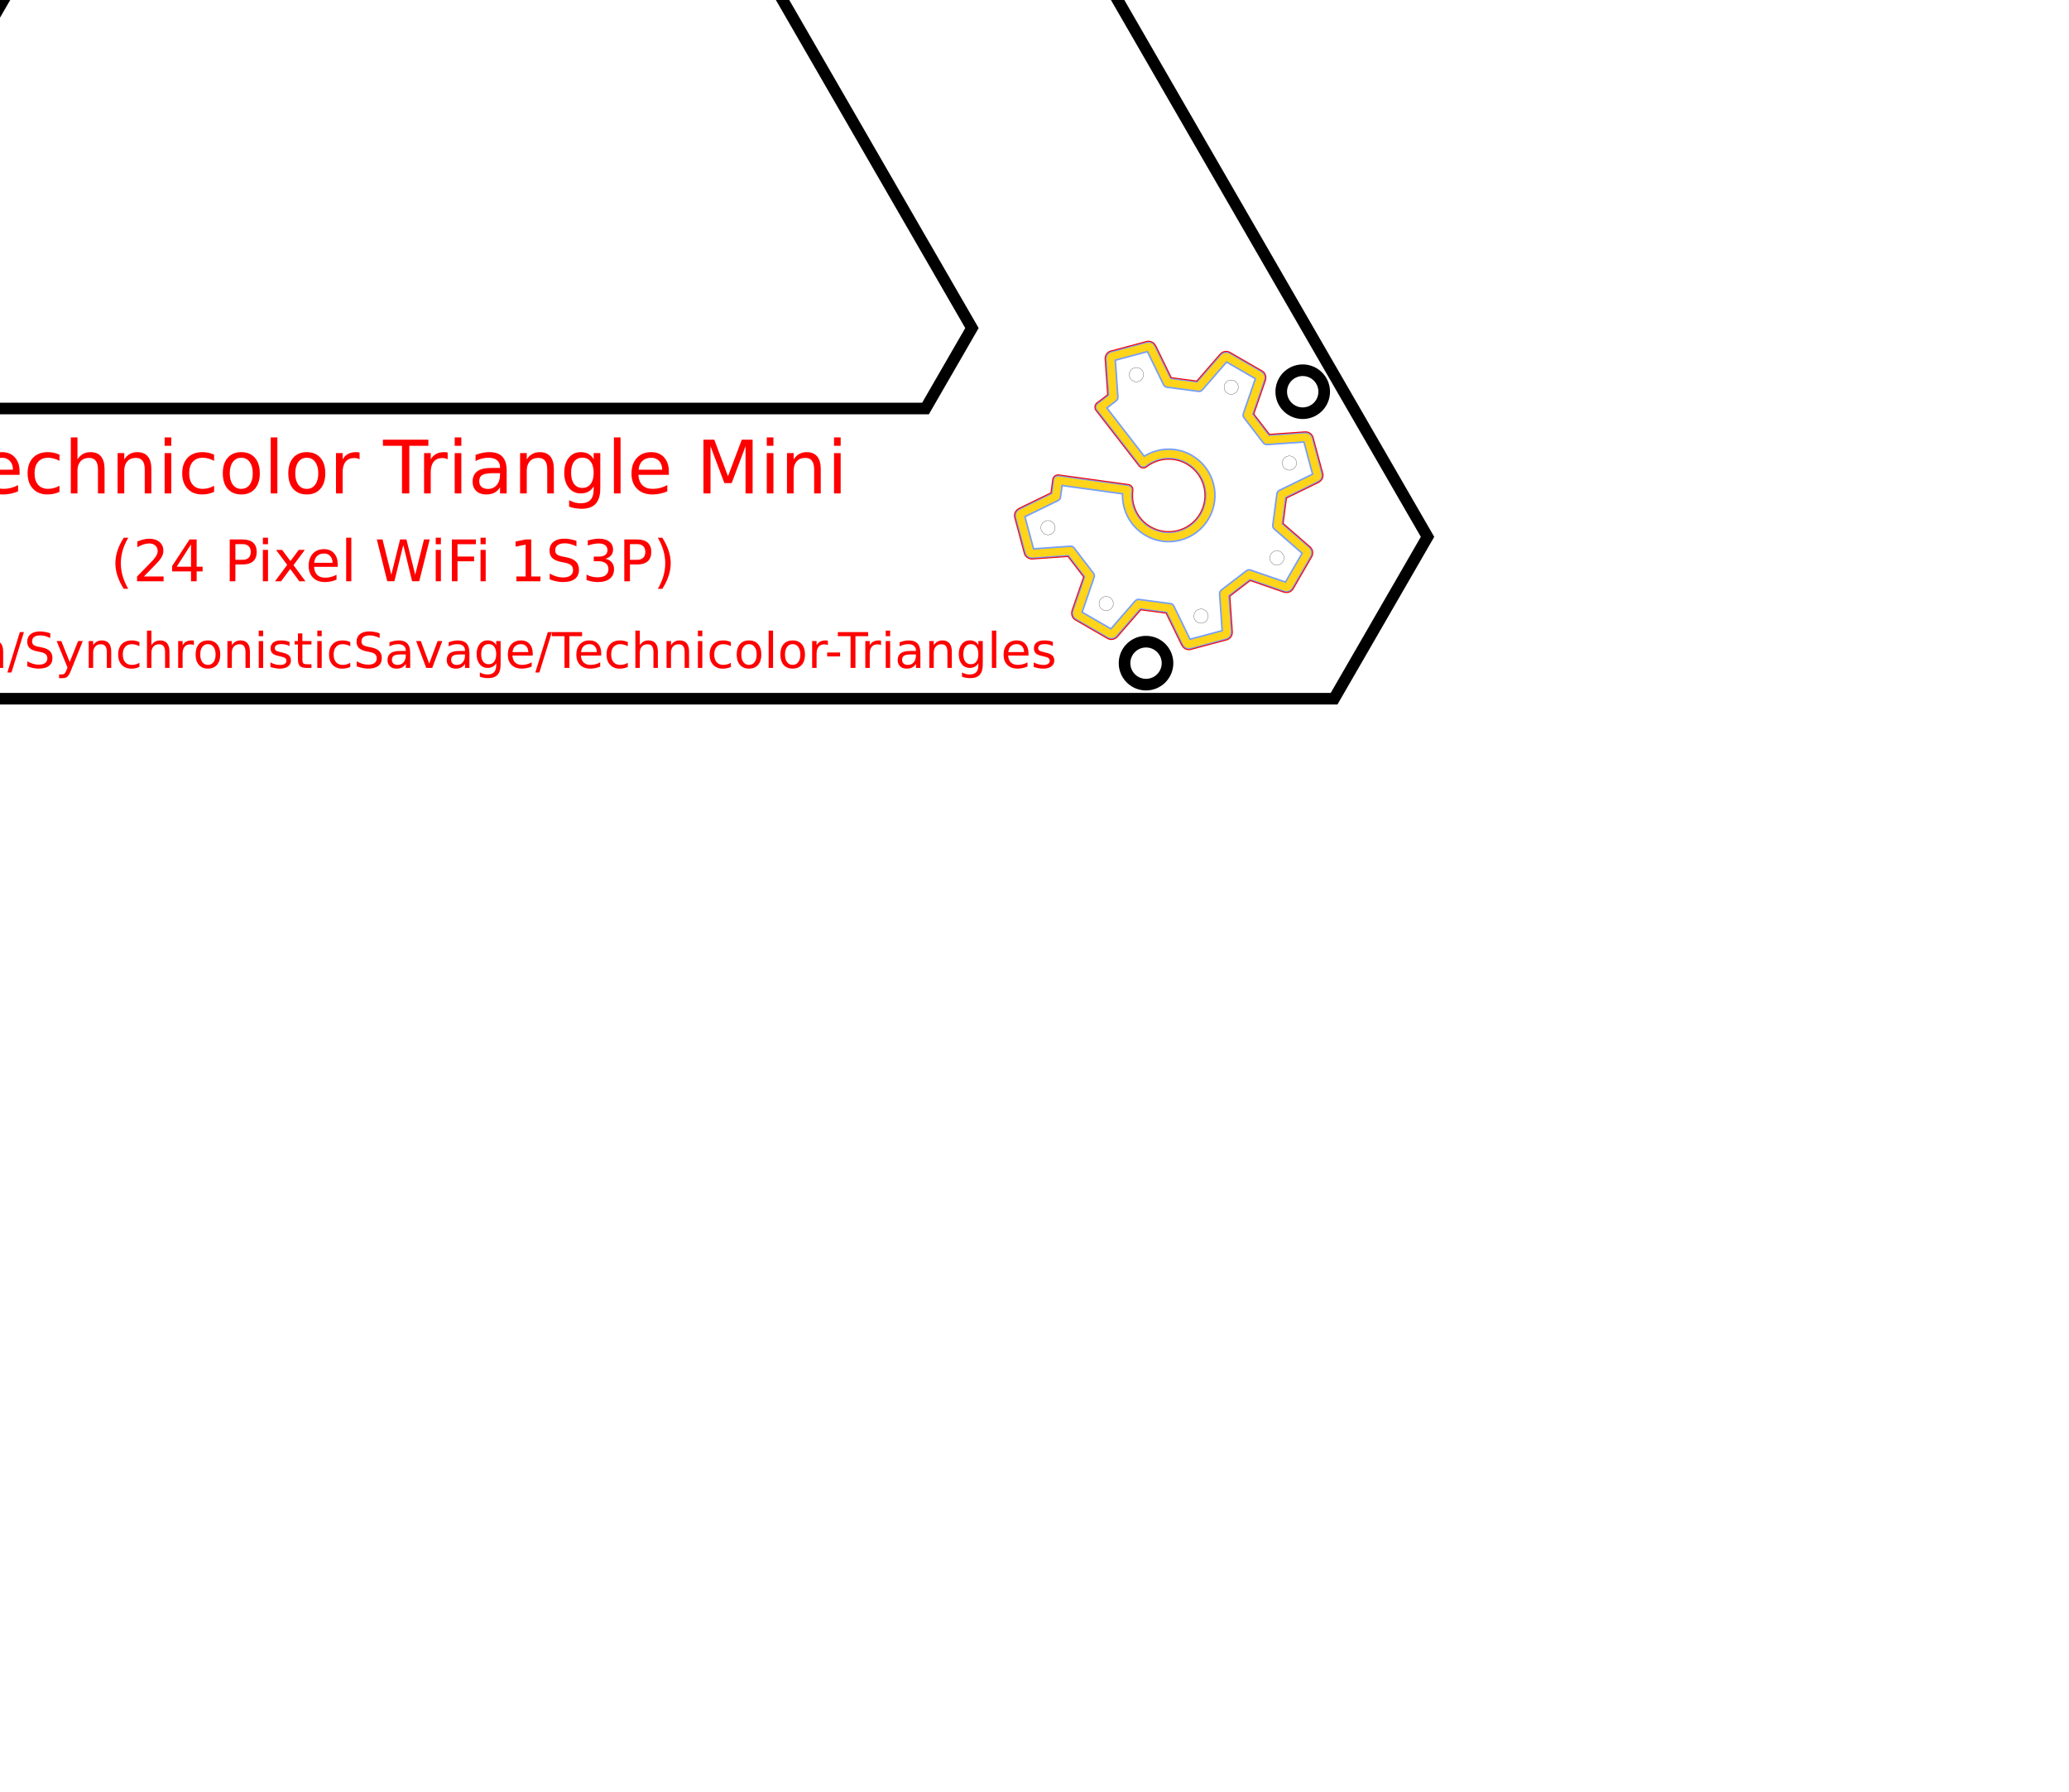 <?xml version="1.0" encoding="UTF-8" standalone="no"?>
<svg
   xmlns:lc="http://www.librecad.org"
   xmlns:dc="http://purl.org/dc/elements/1.1/"
   xmlns:cc="http://creativecommons.org/ns#"
   xmlns:rdf="http://www.w3.org/1999/02/22-rdf-syntax-ns#"
   xmlns:svg="http://www.w3.org/2000/svg"
   xmlns="http://www.w3.org/2000/svg"
   xmlns:sodipodi="http://sodipodi.sourceforge.net/DTD/sodipodi-0.dtd"
   xmlns:inkscape="http://www.inkscape.org/namespaces/inkscape"
   width="178.253mm"
   height="154.371mm"
   viewBox="0 0 178.253 154.371"
   version="1.1"
   id="svg28"
   sodipodi:docname="Technicolor-Triangle-1S3P-WiFi-Back-Panel-OSHW-Vents-Info-Grouped-Obj-Path-Inkscaped.svg"
   inkscape:version="0.92.3 (2405546, 2018-03-11)">
  <sodipodi:namedview
     pagecolor="#ffffff"
     bordercolor="#666666"
     borderopacity="1"
     objecttolerance="10"
     gridtolerance="10"
     guidetolerance="10"
     inkscape:pageopacity="0"
     inkscape:pageshadow="2"
     inkscape:window-width="1680"
     inkscape:window-height="999"
     id="namedview30"
     showgrid="false"
     inkscape:zoom="1.1440714"
     inkscape:cx="-67.004844"
     inkscape:cy="681.9603"
     inkscape:window-x="0"
     inkscape:window-y="25"
     inkscape:window-maximized="1"
     inkscape:current-layer="svg28" />
  <defs
     id="defs32" />
  <g
     style="fill:none;stroke:#000000;stroke-width:1"
     id="g2"
     lc:is_construction="false"
     lc:is_locked="false"
     lc:layername="0"
     transform="translate(-54.77,-94.864)" />
  <g
     transform="translate(-144.39,-356.821)"
     id="g4"
     lc:is_construction="false"
     lc:is_locked="false"
     lc:layername="0" />
  <path
     style="fill:none;stroke:#000000;stroke-width:1"
     inkscape:connector-curvature="0"
     id="path6"
     d="m 122.988,46.245 -8.05,13.943 -162.153,-2e-6 -8.05,-13.943 81.076,-140.428 16.1,-1e-6 z" />
  <path
     inkscape:connector-curvature="0"
     style="fill:none;stroke:#000000;stroke-width:1"
     d="m 114.085,33.744 a 1.85,1.85 0 0 1 -1.85,1.85 1.85,1.85 0 0 1 -1.85,-1.85 1.85,1.85 0 0 1 1.85,-1.85 1.85,1.85 0 0 1 1.85,1.85 z"
     id="circle8" />
  <path
     inkscape:connector-curvature="0"
     style="fill:none;stroke:#000000;stroke-width:1"
     d="m 22.212,-78.62 a 1.85,1.85 0 0 1 -1.85,1.85 1.85,1.85 0 0 1 -1.85,-1.85 1.85,1.85 0 0 1 1.85,-1.85 1.85,1.85 0 0 1 1.85,1.85 z"
     id="circle10" />
  <path
     inkscape:connector-curvature="0"
     style="fill:none;stroke:#000000;stroke-width:1"
     d="m 49.212,-78.62 a 1.85,1.85 0 0 1 -1.85,1.85 1.85,1.85 0 0 1 -1.85,-1.85 1.85,1.85 0 0 1 1.85,-1.85 1.85,1.85 0 0 1 1.85,1.85 z"
     id="circle12" />
  <path
     style="fill:none;stroke:#000000;stroke-width:1"
     inkscape:connector-curvature="0"
     id="path14"
     d="m 29.862,-51.198 -45.875,79.458 4,6.928 h 91.75 l 4,-6.928 -45.875,-79.458 z" />
  <path
     inkscape:connector-curvature="0"
     style="fill:none;stroke:#000000;stroke-width:1"
     d="m -42.661,33.744 a 1.85,1.85 0 0 1 -1.85,1.85 1.85,1.85 0 0 1 -1.85,-1.85 1.85,1.85 0 0 1 1.85,-1.85 1.85,1.85 0 0 1 1.85,1.85 z"
     id="circle16" />
  <path
     inkscape:connector-curvature="0"
     style="fill:none;stroke:#000000;stroke-width:1"
     d="m 100.585,57.126 a 1.85,1.85 0 0 1 -1.85,1.85 1.85,1.85 0 0 1 -1.85,-1.85 1.85,1.85 0 0 1 1.85,-1.85 1.85,1.85 0 0 1 1.85,1.85 z"
     id="circle18" />
  <path
     inkscape:connector-curvature="0"
     style="fill:none;stroke:#000000;stroke-width:1"
     d="m -29.161,57.126 a 1.85,1.85 0 0 1 -1.85,1.85 1.85,1.85 0 0 1 -1.85,-1.85 1.85,1.85 0 0 1 1.85,-1.85 1.85,1.85 0 0 1 1.85,1.85 z"
     id="circle20" />
  <g
     transform="matrix(-0.543,-0.94,0.94,-0.543,-5.874,139.719)"
     id="g73-3">
    <path
       style="display:inline;fill:none;stroke:#0a52ff;stroke-width:0.86;stroke-linecap:round;stroke-linejoin:round;stroke-miterlimit:4;stroke-dasharray:none;stroke-opacity:0.56"
       d="m 88.445,11.214 c -0.103,0 -0.17,0.084 -0.19,0.186 l -0.579,2.977 -2.301,0.954 -2.518,-1.696 c -0.073,-0.073 -0.192,-0.073 -0.265,0 l -2.081,2.085 c -0.073,0.073 -0.058,0.179 0,0.265 l 1.696,2.513 -0.954,2.306 -2.977,0.579 c -0.103,0 -0.19,0.082 -0.19,0.186 v 2.946 c 4e-5,0.103 0.088,0.166 0.19,0.186 l 2.973,0.579 0.959,2.31 -1.696,2.513 c -0.073,0.073 -0.073,0.187 0,0.261 l 2.081,2.085 c 0.073,0.073 0.179,0.058 0.265,0 l 2.513,-1.696 1.193,0.495 2.103,-5.151 c -1.203,-0.493 -2.05,-1.672 -2.05,-3.052 0,-1.823 1.477,-3.3 3.3,-3.3 1.823,0 3.3,1.477 3.3,3.3 0,1.38 -0.847,2.56 -2.05,3.052 l 2.103,5.151 1.193,-0.495 2.513,1.696 c 0.073,0.073 0.192,0.073 0.265,0 l 2.081,-2.085 c 0.073,-0.073 0.058,-0.175 0,-0.261 l -1.696,-2.513 0.959,-2.31 2.977,-0.579 c 0.103,0 0.186,-0.082 0.186,-0.186 v -2.946 c 3e-5,-0.103 -0.084,-0.166 -0.186,-0.186 l -2.982,-0.579 -0.954,-2.306 1.696,-2.513 c 0.073,-0.073 0.073,-0.192 0,-0.265 l -2.081,-2.085 c -0.073,-0.073 -0.179,-0.058 -0.265,0 l -2.513,1.696 -2.306,-0.954 -0.579,-2.977 c 0,-0.103 -0.082,-0.186 -0.186,-0.186 z"
       id="path136174-6"
       inkscape:connector-curvature="0"
       sodipodi:nodetypes="sccccccccccscccccccccccsssccccccccccscccccccccccss" />
    <path
       sodipodi:nodetypes="sccccccccccscccccccccccsssccccccccccscccccccccccss"
       inkscape:connector-curvature="0"
       id="path136176-1"
       d="m 88.445,11.214 c -0.103,0 -0.17,0.084 -0.19,0.186 l -0.579,2.977 -2.301,0.954 -2.518,-1.696 c -0.073,-0.073 -0.192,-0.073 -0.265,0 l -2.081,2.085 c -0.073,0.073 -0.058,0.179 0,0.265 l 1.696,2.513 -0.954,2.306 -2.977,0.579 c -0.103,0 -0.19,0.082 -0.19,0.186 v 2.946 c 4e-5,0.103 0.088,0.166 0.19,0.186 l 2.973,0.579 0.959,2.31 -1.696,2.513 c -0.073,0.073 -0.073,0.187 0,0.261 l 2.081,2.085 c 0.073,0.073 0.179,0.058 0.265,0 l 2.513,-1.696 1.193,0.495 2.103,-5.151 c -1.203,-0.493 -2.05,-1.672 -2.05,-3.052 0,-1.823 1.477,-3.3 3.3,-3.3 1.823,0 3.3,1.477 3.3,3.3 0,1.38 -0.847,2.56 -2.05,3.052 l 2.103,5.151 1.193,-0.495 2.513,1.696 c 0.073,0.073 0.192,0.073 0.265,0 l 2.081,-2.085 c 0.073,-0.073 0.058,-0.175 0,-0.261 l -1.696,-2.513 0.959,-2.31 2.977,-0.579 c 0.103,0 0.186,-0.082 0.186,-0.186 v -2.946 c 3e-5,-0.103 -0.084,-0.166 -0.186,-0.186 l -2.982,-0.579 -0.954,-2.306 1.696,-2.513 c 0.073,-0.073 0.073,-0.192 0,-0.265 l -2.081,-2.085 c -0.073,-0.073 -0.179,-0.058 -0.265,0 l -2.513,1.696 -2.306,-0.954 -0.579,-2.977 c 0,-0.103 -0.082,-0.186 -0.186,-0.186 z"
       style="display:inline;fill:none;stroke:#ffd419;stroke-width:0.614;stroke-linecap:round;stroke-linejoin:round;stroke-miterlimit:4;stroke-dasharray:none;stroke-opacity:1" />
    <path
       transform="rotate(90)"
       style="display:inline;opacity:0.834;fill:none;stroke:none;stroke-width:0.351"
       d="m 29.244,-89.915 a 6.198,6.198 0 0 1 -6.198,6.198 6.198,6.198 0 0 1 -6.198,-6.198 6.198,6.198 0 0 1 6.198,-6.198 6.198,6.198 0 0 1 6.198,6.198 z"
       id="path136180-2"
       inkscape:connector-curvature="0" />
    <path
       style="display:inline;fill:none;stroke:#000000;stroke-width:0.018;stroke-linecap:round;stroke-linejoin:round;stroke-miterlimit:4;stroke-dasharray:none;stroke-dashoffset:0;stroke-opacity:1"
       d="m 90.479,13.13 a 0.564,0.564 0 0 1 -0.564,0.564 0.564,0.564 0 0 1 -0.564,-0.564 0.564,0.564 0 0 1 0.564,-0.564 0.564,0.564 0 0 1 0.564,0.564 z"
       id="path117081-0-9"
       inkscape:connector-curvature="0" />
    <path
       transform="rotate(-45)"
       style="display:inline;fill:none;stroke:#000000;stroke-width:0.018;stroke-linecap:round;stroke-linejoin:round;stroke-miterlimit:4;stroke-dasharray:none;stroke-dashoffset:0;stroke-opacity:1"
       d="m 47.847,69.959 a 0.564,0.564 0 0 1 -0.564,0.564 0.564,0.564 0 0 1 -0.564,-0.564 0.564,0.564 0 0 1 0.564,-0.564 0.564,0.564 0 0 1 0.564,0.564 z"
       id="path136325-3"
       inkscape:connector-curvature="0" />
    <path
       transform="rotate(-90)"
       style="display:inline;fill:none;stroke:#000000;stroke-width:0.018;stroke-linecap:round;stroke-linejoin:round;stroke-miterlimit:4;stroke-dasharray:none;stroke-dashoffset:0;stroke-opacity:1"
       d="m -22.482,79.998 a 0.564,0.564 0 0 1 -0.564,0.564 0.564,0.564 0 0 1 -0.564,-0.564 0.564,0.564 0 0 1 0.564,-0.564 0.564,0.564 0 0 1 0.564,0.564 z"
       id="path136331-1"
       inkscape:connector-curvature="0" />
    <path
       transform="rotate(-135)"
       style="display:inline;fill:none;stroke:#000000;stroke-width:0.018;stroke-linecap:round;stroke-linejoin:round;stroke-miterlimit:4;stroke-dasharray:none;stroke-dashoffset:0;stroke-opacity:1"
       d="m -79.312,37.366 a 0.564,0.564 0 0 1 -0.564,0.564 0.564,0.564 0 0 1 -0.564,-0.564 0.564,0.564 0 0 1 0.564,-0.564 0.564,0.564 0 0 1 0.564,0.564 z"
       id="path136337-9"
       inkscape:connector-curvature="0" />
    <path
       transform="rotate(45)"
       style="display:inline;fill:none;stroke:#000000;stroke-width:0.018;stroke-linecap:round;stroke-linejoin:round;stroke-miterlimit:4;stroke-dasharray:none;stroke-dashoffset:0;stroke-opacity:1"
       d="m 80.44,-57.2 a 0.564,0.564 0 0 1 -0.564,0.564 0.564,0.564 0 0 1 -0.564,-0.564 0.564,0.564 0 0 1 0.564,-0.564 0.564,0.564 0 0 1 0.564,0.564 z"
       id="path136343-4"
       inkscape:connector-curvature="0" />
    <path
       transform="rotate(90)"
       style="display:inline;fill:none;stroke:#000000;stroke-width:0.018;stroke-linecap:round;stroke-linejoin:round;stroke-miterlimit:4;stroke-dasharray:none;stroke-dashoffset:0;stroke-opacity:1"
       d="m 23.611,-99.832 a 0.564,0.564 0 0 1 -0.564,0.564 0.564,0.564 0 0 1 -0.564,-0.564 0.564,0.564 0 0 1 0.564,-0.564 0.564,0.564 0 0 1 0.564,0.564 z"
       id="path136349-7"
       inkscape:connector-curvature="0" />
    <path
       transform="rotate(135)"
       style="display:inline;fill:none;stroke:#000000;stroke-width:0.018;stroke-linecap:round;stroke-linejoin:round;stroke-miterlimit:4;stroke-dasharray:none;stroke-dashoffset:0;stroke-opacity:1"
       d="m -46.719,-89.793 a 0.564,0.564 0 0 1 -0.564,0.564 0.564,0.564 0 0 1 -0.564,-0.564 0.564,0.564 0 0 1 0.564,-0.564 0.564,0.564 0 0 1 0.564,0.564 z"
       id="path136355-8"
       inkscape:connector-curvature="0" />
    <path
       style="color:#000000;font-style:normal;font-variant:normal;font-weight:normal;font-stretch:normal;font-size:medium;line-height:normal;font-family:Sans;-inkscape-font-specification:Sans;text-indent:0;text-align:start;text-decoration:none;text-decoration-line:none;letter-spacing:normal;word-spacing:normal;text-transform:none;writing-mode:lr-tb;direction:ltr;baseline-shift:baseline;text-anchor:start;display:inline;overflow:visible;visibility:visible;fill:none;stroke:#ff0101;stroke-width:0.082;stroke-miterlimit:4;stroke-dasharray:none;stroke-opacity:1;marker:none;enable-background:accumulate"
       d="m 88.446,10.785 c -0.168,0 -0.336,0.081 -0.438,0.188 -0.101,0.107 -0.151,0.229 -0.173,0.347 l -0.535,2.749 -1.879,0.776 -2.323,-1.567 -0.006,0.009 c -0.24,-0.181 -0.587,-0.172 -0.805,0.045 l -2.078,2.084 v 0.003 c -0.12,0.121 -0.182,0.3 -0.176,0.446 0.006,0.147 0.057,0.265 0.122,0.361 l 1.567,2.32 -0.776,1.882 -2.752,0.532 0.003,0.009 c -0.295,0.041 -0.54,0.286 -0.54,0.6 v 2.946 c 6e-5,0.174 0.092,0.349 0.202,0.446 0.109,0.097 0.224,0.14 0.336,0.162 l 2.747,0.532 0.782,1.888 -1.567,2.32 0.009,0.006 c -0.174,0.236 -0.164,0.585 0.045,0.796 v 0.003 l 2.078,2.084 c 0.121,0.121 0.302,0.182 0.449,0.176 0.147,-0.006 0.265,-0.057 0.361,-0.122 l 2.323,-1.569 0.978,0.407 a 0.43,0.43 0 0 0 0.563,-0.233 l 2.101,-5.152 a 0.43,0.43 0 0 0 -0.233,-0.56 c -1.046,-0.428 -1.783,-1.448 -1.783,-2.653 0,-1.59 1.279,-2.872 2.869,-2.872 1.59,0 2.869,1.281 2.869,2.872 0,1.205 -0.737,2.225 -1.783,2.653 a 0.43,0.43 0 0 0 -0.233,0.56 l 2.101,5.152 a 0.43,0.43 0 0 0 0.563,0.233 l 0.978,-0.407 2.323,1.569 0.006,-0.009 c 0.24,0.181 0.587,0.172 0.805,-0.045 l 2.081,-2.084 c 0.118,-0.118 0.18,-0.298 0.173,-0.446 -0.006,-0.148 -0.059,-0.265 -0.122,-0.358 l -1.567,-2.323 0.782,-1.885 2.749,-0.532 -0.003,-0.009 c 0.294,-0.042 0.537,-0.297 0.537,-0.6 v -2.946 c 6e-5,-0.168 -0.085,-0.341 -0.193,-0.441 -0.109,-0.1 -0.229,-0.146 -0.341,-0.168 l -2.755,-0.535 -0.776,-1.877 1.567,-2.323 -0.009,-0.006 c 0.182,-0.24 0.175,-0.587 -0.043,-0.805 l -2.081,-2.084 c -0.121,-0.121 -0.302,-0.182 -0.449,-0.176 -0.147,0.006 -0.265,0.057 -0.361,0.122 l -2.32,1.567 -1.882,-0.776 -0.532,-2.749 -0.011,0.003 c -0.041,-0.295 -0.293,-0.537 -0.597,-0.537 h -2.946 z"
       id="path137713-4"
       inkscape:connector-curvature="0" />
  </g>
  <g
     transform="matrix(-0.543,0.94,-0.94,-0.543,171.176,-29.332)"
     id="g73-3-5">
    <path
       style="display:inline;fill:none;stroke:#0a52ff;stroke-width:0.86;stroke-linecap:round;stroke-linejoin:round;stroke-miterlimit:4;stroke-dasharray:none;stroke-opacity:0.56"
       d="m 88.445,11.214 c -0.103,0 -0.17,0.084 -0.19,0.186 l -0.579,2.977 -2.301,0.954 -2.518,-1.696 c -0.073,-0.073 -0.192,-0.073 -0.265,0 l -2.081,2.085 c -0.073,0.073 -0.058,0.179 0,0.265 l 1.696,2.513 -0.954,2.306 -2.977,0.579 c -0.103,0 -0.19,0.082 -0.19,0.186 v 2.946 c 4e-5,0.103 0.088,0.166 0.19,0.186 l 2.973,0.579 0.959,2.31 -1.696,2.513 c -0.073,0.073 -0.073,0.187 0,0.261 l 2.081,2.085 c 0.073,0.073 0.179,0.058 0.265,0 l 2.513,-1.696 1.193,0.495 2.103,-5.151 c -1.203,-0.493 -2.05,-1.672 -2.05,-3.052 0,-1.823 1.477,-3.3 3.3,-3.3 1.823,0 3.3,1.477 3.3,3.3 0,1.38 -0.847,2.56 -2.05,3.052 l 2.103,5.151 1.193,-0.495 2.513,1.696 c 0.073,0.073 0.192,0.073 0.265,0 l 2.081,-2.085 c 0.073,-0.073 0.058,-0.175 0,-0.261 l -1.696,-2.513 0.959,-2.31 2.977,-0.579 c 0.103,0 0.186,-0.082 0.186,-0.186 v -2.946 c 3e-5,-0.103 -0.084,-0.166 -0.186,-0.186 l -2.982,-0.579 -0.954,-2.306 1.696,-2.513 c 0.073,-0.073 0.073,-0.192 0,-0.265 l -2.081,-2.085 c -0.073,-0.073 -0.179,-0.058 -0.265,0 l -2.513,1.696 -2.306,-0.954 -0.579,-2.977 c 0,-0.103 -0.082,-0.186 -0.186,-0.186 z"
       id="path136174-6-0"
       inkscape:connector-curvature="0"
       sodipodi:nodetypes="sccccccccccscccccccccccsssccccccccccscccccccccccss" />
    <path
       sodipodi:nodetypes="sccccccccccscccccccccccsssccccccccccscccccccccccss"
       inkscape:connector-curvature="0"
       id="path136176-1-3"
       d="m 88.445,11.214 c -0.103,0 -0.17,0.084 -0.19,0.186 l -0.579,2.977 -2.301,0.954 -2.518,-1.696 c -0.073,-0.073 -0.192,-0.073 -0.265,0 l -2.081,2.085 c -0.073,0.073 -0.058,0.179 0,0.265 l 1.696,2.513 -0.954,2.306 -2.977,0.579 c -0.103,0 -0.19,0.082 -0.19,0.186 v 2.946 c 4e-5,0.103 0.088,0.166 0.19,0.186 l 2.973,0.579 0.959,2.31 -1.696,2.513 c -0.073,0.073 -0.073,0.187 0,0.261 l 2.081,2.085 c 0.073,0.073 0.179,0.058 0.265,0 l 2.513,-1.696 1.193,0.495 2.103,-5.151 c -1.203,-0.493 -2.05,-1.672 -2.05,-3.052 0,-1.823 1.477,-3.3 3.3,-3.3 1.823,0 3.3,1.477 3.3,3.3 0,1.38 -0.847,2.56 -2.05,3.052 l 2.103,5.151 1.193,-0.495 2.513,1.696 c 0.073,0.073 0.192,0.073 0.265,0 l 2.081,-2.085 c 0.073,-0.073 0.058,-0.175 0,-0.261 l -1.696,-2.513 0.959,-2.31 2.977,-0.579 c 0.103,0 0.186,-0.082 0.186,-0.186 v -2.946 c 3e-5,-0.103 -0.084,-0.166 -0.186,-0.186 l -2.982,-0.579 -0.954,-2.306 1.696,-2.513 c 0.073,-0.073 0.073,-0.192 0,-0.265 l -2.081,-2.085 c -0.073,-0.073 -0.179,-0.058 -0.265,0 l -2.513,1.696 -2.306,-0.954 -0.579,-2.977 c 0,-0.103 -0.082,-0.186 -0.186,-0.186 z"
       style="display:inline;fill:none;stroke:#ffd419;stroke-width:0.614;stroke-linecap:round;stroke-linejoin:round;stroke-miterlimit:4;stroke-dasharray:none;stroke-opacity:1" />
    <path
       transform="rotate(90)"
       style="display:inline;opacity:0.834;fill:none;stroke:none;stroke-width:0.351"
       d="m 29.244,-89.915 a 6.198,6.198 0 0 1 -6.198,6.198 6.198,6.198 0 0 1 -6.198,-6.198 6.198,6.198 0 0 1 6.198,-6.198 6.198,6.198 0 0 1 6.198,6.198 z"
       id="path136180-2-6"
       inkscape:connector-curvature="0" />
    <path
       style="display:inline;fill:none;stroke:#000000;stroke-width:0.018;stroke-linecap:round;stroke-linejoin:round;stroke-miterlimit:4;stroke-dasharray:none;stroke-dashoffset:0;stroke-opacity:1"
       d="m 90.479,13.13 a 0.564,0.564 0 0 1 -0.564,0.564 0.564,0.564 0 0 1 -0.564,-0.564 0.564,0.564 0 0 1 0.564,-0.564 0.564,0.564 0 0 1 0.564,0.564 z"
       id="path117081-0-9-1"
       inkscape:connector-curvature="0" />
    <path
       transform="rotate(-45)"
       style="display:inline;fill:none;stroke:#000000;stroke-width:0.018;stroke-linecap:round;stroke-linejoin:round;stroke-miterlimit:4;stroke-dasharray:none;stroke-dashoffset:0;stroke-opacity:1"
       d="m 47.847,69.959 a 0.564,0.564 0 0 1 -0.564,0.564 0.564,0.564 0 0 1 -0.564,-0.564 0.564,0.564 0 0 1 0.564,-0.564 0.564,0.564 0 0 1 0.564,0.564 z"
       id="path136325-3-0"
       inkscape:connector-curvature="0" />
    <path
       transform="rotate(-90)"
       style="display:inline;fill:none;stroke:#000000;stroke-width:0.018;stroke-linecap:round;stroke-linejoin:round;stroke-miterlimit:4;stroke-dasharray:none;stroke-dashoffset:0;stroke-opacity:1"
       d="m -22.482,79.998 a 0.564,0.564 0 0 1 -0.564,0.564 0.564,0.564 0 0 1 -0.564,-0.564 0.564,0.564 0 0 1 0.564,-0.564 0.564,0.564 0 0 1 0.564,0.564 z"
       id="path136331-1-6"
       inkscape:connector-curvature="0" />
    <path
       transform="rotate(-135)"
       style="display:inline;fill:none;stroke:#000000;stroke-width:0.018;stroke-linecap:round;stroke-linejoin:round;stroke-miterlimit:4;stroke-dasharray:none;stroke-dashoffset:0;stroke-opacity:1"
       d="m -79.312,37.366 a 0.564,0.564 0 0 1 -0.564,0.564 0.564,0.564 0 0 1 -0.564,-0.564 0.564,0.564 0 0 1 0.564,-0.564 0.564,0.564 0 0 1 0.564,0.564 z"
       id="path136337-9-3"
       inkscape:connector-curvature="0" />
    <path
       transform="rotate(45)"
       style="display:inline;fill:none;stroke:#000000;stroke-width:0.018;stroke-linecap:round;stroke-linejoin:round;stroke-miterlimit:4;stroke-dasharray:none;stroke-dashoffset:0;stroke-opacity:1"
       d="m 80.44,-57.2 a 0.564,0.564 0 0 1 -0.564,0.564 0.564,0.564 0 0 1 -0.564,-0.564 0.564,0.564 0 0 1 0.564,-0.564 0.564,0.564 0 0 1 0.564,0.564 z"
       id="path136343-4-2"
       inkscape:connector-curvature="0" />
    <path
       transform="rotate(90)"
       style="display:inline;fill:none;stroke:#000000;stroke-width:0.018;stroke-linecap:round;stroke-linejoin:round;stroke-miterlimit:4;stroke-dasharray:none;stroke-dashoffset:0;stroke-opacity:1"
       d="m 23.611,-99.832 a 0.564,0.564 0 0 1 -0.564,0.564 0.564,0.564 0 0 1 -0.564,-0.564 0.564,0.564 0 0 1 0.564,-0.564 0.564,0.564 0 0 1 0.564,0.564 z"
       id="path136349-7-0"
       inkscape:connector-curvature="0" />
    <path
       transform="rotate(135)"
       style="display:inline;fill:none;stroke:#000000;stroke-width:0.018;stroke-linecap:round;stroke-linejoin:round;stroke-miterlimit:4;stroke-dasharray:none;stroke-dashoffset:0;stroke-opacity:1"
       d="m -46.719,-89.793 a 0.564,0.564 0 0 1 -0.564,0.564 0.564,0.564 0 0 1 -0.564,-0.564 0.564,0.564 0 0 1 0.564,-0.564 0.564,0.564 0 0 1 0.564,0.564 z"
       id="path136355-8-6"
       inkscape:connector-curvature="0" />
    <path
       style="color:#000000;font-style:normal;font-variant:normal;font-weight:normal;font-stretch:normal;font-size:medium;line-height:normal;font-family:Sans;-inkscape-font-specification:Sans;text-indent:0;text-align:start;text-decoration:none;text-decoration-line:none;letter-spacing:normal;word-spacing:normal;text-transform:none;writing-mode:lr-tb;direction:ltr;baseline-shift:baseline;text-anchor:start;display:inline;overflow:visible;visibility:visible;fill:none;stroke:#ff0101;stroke-width:0.082;stroke-miterlimit:4;stroke-dasharray:none;stroke-opacity:1;marker:none;enable-background:accumulate"
       d="m 88.446,10.785 c -0.168,0 -0.336,0.081 -0.438,0.188 -0.101,0.107 -0.151,0.229 -0.173,0.347 l -0.535,2.749 -1.879,0.776 -2.323,-1.567 -0.006,0.009 c -0.24,-0.181 -0.587,-0.172 -0.805,0.045 l -2.078,2.084 v 0.003 c -0.12,0.121 -0.182,0.3 -0.176,0.446 0.006,0.147 0.057,0.265 0.122,0.361 l 1.567,2.32 -0.776,1.882 -2.752,0.532 0.003,0.009 c -0.295,0.041 -0.54,0.286 -0.54,0.6 v 2.946 c 6e-5,0.174 0.092,0.349 0.202,0.446 0.109,0.097 0.224,0.14 0.336,0.162 l 2.747,0.532 0.782,1.888 -1.567,2.32 0.009,0.006 c -0.174,0.236 -0.164,0.585 0.045,0.796 v 0.003 l 2.078,2.084 c 0.121,0.121 0.302,0.182 0.449,0.176 0.147,-0.006 0.265,-0.057 0.361,-0.122 l 2.323,-1.569 0.978,0.407 a 0.43,0.43 0 0 0 0.563,-0.233 l 2.101,-5.152 a 0.43,0.43 0 0 0 -0.233,-0.56 c -1.046,-0.428 -1.783,-1.448 -1.783,-2.653 0,-1.59 1.279,-2.872 2.869,-2.872 1.59,0 2.869,1.281 2.869,2.872 0,1.205 -0.737,2.225 -1.783,2.653 a 0.43,0.43 0 0 0 -0.233,0.56 l 2.101,5.152 a 0.43,0.43 0 0 0 0.563,0.233 l 0.978,-0.407 2.323,1.569 0.006,-0.009 c 0.24,0.181 0.587,0.172 0.805,-0.045 l 2.081,-2.084 c 0.118,-0.118 0.18,-0.298 0.173,-0.446 -0.006,-0.148 -0.059,-0.265 -0.122,-0.358 l -1.567,-2.323 0.782,-1.885 2.749,-0.532 -0.003,-0.009 c 0.294,-0.042 0.537,-0.297 0.537,-0.6 v -2.946 c 6e-5,-0.168 -0.085,-0.341 -0.193,-0.441 -0.109,-0.1 -0.229,-0.146 -0.341,-0.168 l -2.755,-0.535 -0.776,-1.877 1.567,-2.323 -0.009,-0.006 c 0.182,-0.24 0.175,-0.587 -0.043,-0.805 l -2.081,-2.084 c -0.121,-0.121 -0.302,-0.182 -0.449,-0.176 -0.147,0.006 -0.265,0.057 -0.361,0.122 l -2.32,1.567 -1.882,-0.776 -0.532,-2.749 -0.011,0.003 c -0.041,-0.295 -0.293,-0.537 -0.597,-0.537 h -2.946 z"
       id="path137713-4-1"
       inkscape:connector-curvature="0" />
  </g>
  <g
     transform="matrix(1.085,0,0,1.085,-63.733,-98.021)"
     id="g73-3-55">
    <path
       style="display:inline;fill:none;stroke:#0a52ff;stroke-width:0.86;stroke-linecap:round;stroke-linejoin:round;stroke-miterlimit:4;stroke-dasharray:none;stroke-opacity:0.56"
       d="m 88.445,11.214 c -0.103,0 -0.17,0.084 -0.19,0.186 l -0.579,2.977 -2.301,0.954 -2.518,-1.696 c -0.073,-0.073 -0.192,-0.073 -0.265,0 l -2.081,2.085 c -0.073,0.073 -0.058,0.179 0,0.265 l 1.696,2.513 -0.954,2.306 -2.977,0.579 c -0.103,0 -0.19,0.082 -0.19,0.186 v 2.946 c 4e-5,0.103 0.088,0.166 0.19,0.186 l 2.973,0.579 0.959,2.31 -1.696,2.513 c -0.073,0.073 -0.073,0.187 0,0.261 l 2.081,2.085 c 0.073,0.073 0.179,0.058 0.265,0 l 2.513,-1.696 1.193,0.495 2.103,-5.151 c -1.203,-0.493 -2.05,-1.672 -2.05,-3.052 0,-1.823 1.477,-3.3 3.3,-3.3 1.823,0 3.3,1.477 3.3,3.3 0,1.38 -0.847,2.56 -2.05,3.052 l 2.103,5.151 1.193,-0.495 2.513,1.696 c 0.073,0.073 0.192,0.073 0.265,0 l 2.081,-2.085 c 0.073,-0.073 0.058,-0.175 0,-0.261 l -1.696,-2.513 0.959,-2.31 2.977,-0.579 c 0.103,0 0.186,-0.082 0.186,-0.186 v -2.946 c 3e-5,-0.103 -0.084,-0.166 -0.186,-0.186 l -2.982,-0.579 -0.954,-2.306 1.696,-2.513 c 0.073,-0.073 0.073,-0.192 0,-0.265 l -2.081,-2.085 c -0.073,-0.073 -0.179,-0.058 -0.265,0 l -2.513,1.696 -2.306,-0.954 -0.579,-2.977 c 0,-0.103 -0.082,-0.186 -0.186,-0.186 z"
       id="path136174-6-4"
       inkscape:connector-curvature="0"
       sodipodi:nodetypes="sccccccccccscccccccccccsssccccccccccscccccccccccss" />
    <path
       sodipodi:nodetypes="sccccccccccscccccccccccsssccccccccccscccccccccccss"
       inkscape:connector-curvature="0"
       id="path136176-1-7"
       d="m 88.445,11.214 c -0.103,0 -0.17,0.084 -0.19,0.186 l -0.579,2.977 -2.301,0.954 -2.518,-1.696 c -0.073,-0.073 -0.192,-0.073 -0.265,0 l -2.081,2.085 c -0.073,0.073 -0.058,0.179 0,0.265 l 1.696,2.513 -0.954,2.306 -2.977,0.579 c -0.103,0 -0.19,0.082 -0.19,0.186 v 2.946 c 4e-5,0.103 0.088,0.166 0.19,0.186 l 2.973,0.579 0.959,2.31 -1.696,2.513 c -0.073,0.073 -0.073,0.187 0,0.261 l 2.081,2.085 c 0.073,0.073 0.179,0.058 0.265,0 l 2.513,-1.696 1.193,0.495 2.103,-5.151 c -1.203,-0.493 -2.05,-1.672 -2.05,-3.052 0,-1.823 1.477,-3.3 3.3,-3.3 1.823,0 3.3,1.477 3.3,3.3 0,1.38 -0.847,2.56 -2.05,3.052 l 2.103,5.151 1.193,-0.495 2.513,1.696 c 0.073,0.073 0.192,0.073 0.265,0 l 2.081,-2.085 c 0.073,-0.073 0.058,-0.175 0,-0.261 l -1.696,-2.513 0.959,-2.31 2.977,-0.579 c 0.103,0 0.186,-0.082 0.186,-0.186 v -2.946 c 3e-5,-0.103 -0.084,-0.166 -0.186,-0.186 l -2.982,-0.579 -0.954,-2.306 1.696,-2.513 c 0.073,-0.073 0.073,-0.192 0,-0.265 l -2.081,-2.085 c -0.073,-0.073 -0.179,-0.058 -0.265,0 l -2.513,1.696 -2.306,-0.954 -0.579,-2.977 c 0,-0.103 -0.082,-0.186 -0.186,-0.186 z"
       style="display:inline;fill:none;stroke:#ffd419;stroke-width:0.614;stroke-linecap:round;stroke-linejoin:round;stroke-miterlimit:4;stroke-dasharray:none;stroke-opacity:1" />
    <path
       transform="rotate(90)"
       style="display:inline;opacity:0.834;fill:none;stroke:none;stroke-width:0.351"
       d="m 29.244,-89.915 a 6.198,6.198 0 0 1 -6.198,6.198 6.198,6.198 0 0 1 -6.198,-6.198 6.198,6.198 0 0 1 6.198,-6.198 6.198,6.198 0 0 1 6.198,6.198 z"
       id="path136180-2-65"
       inkscape:connector-curvature="0" />
    <path
       style="display:inline;fill:none;stroke:#000000;stroke-width:0.018;stroke-linecap:round;stroke-linejoin:round;stroke-miterlimit:4;stroke-dasharray:none;stroke-dashoffset:0;stroke-opacity:1"
       d="m 90.479,13.13 a 0.564,0.564 0 0 1 -0.564,0.564 0.564,0.564 0 0 1 -0.564,-0.564 0.564,0.564 0 0 1 0.564,-0.564 0.564,0.564 0 0 1 0.564,0.564 z"
       id="path117081-0-9-6"
       inkscape:connector-curvature="0" />
    <path
       transform="rotate(-45)"
       style="display:inline;fill:none;stroke:#000000;stroke-width:0.018;stroke-linecap:round;stroke-linejoin:round;stroke-miterlimit:4;stroke-dasharray:none;stroke-dashoffset:0;stroke-opacity:1"
       d="m 47.847,69.959 a 0.564,0.564 0 0 1 -0.564,0.564 0.564,0.564 0 0 1 -0.564,-0.564 0.564,0.564 0 0 1 0.564,-0.564 0.564,0.564 0 0 1 0.564,0.564 z"
       id="path136325-3-9"
       inkscape:connector-curvature="0" />
    <path
       transform="rotate(-90)"
       style="display:inline;fill:none;stroke:#000000;stroke-width:0.018;stroke-linecap:round;stroke-linejoin:round;stroke-miterlimit:4;stroke-dasharray:none;stroke-dashoffset:0;stroke-opacity:1"
       d="m -22.482,79.998 a 0.564,0.564 0 0 1 -0.564,0.564 0.564,0.564 0 0 1 -0.564,-0.564 0.564,0.564 0 0 1 0.564,-0.564 0.564,0.564 0 0 1 0.564,0.564 z"
       id="path136331-1-3"
       inkscape:connector-curvature="0" />
    <path
       transform="rotate(-135)"
       style="display:inline;fill:none;stroke:#000000;stroke-width:0.018;stroke-linecap:round;stroke-linejoin:round;stroke-miterlimit:4;stroke-dasharray:none;stroke-dashoffset:0;stroke-opacity:1"
       d="m -79.312,37.366 a 0.564,0.564 0 0 1 -0.564,0.564 0.564,0.564 0 0 1 -0.564,-0.564 0.564,0.564 0 0 1 0.564,-0.564 0.564,0.564 0 0 1 0.564,0.564 z"
       id="path136337-9-7"
       inkscape:connector-curvature="0" />
    <path
       transform="rotate(45)"
       style="display:inline;fill:none;stroke:#000000;stroke-width:0.018;stroke-linecap:round;stroke-linejoin:round;stroke-miterlimit:4;stroke-dasharray:none;stroke-dashoffset:0;stroke-opacity:1"
       d="m 80.44,-57.2 a 0.564,0.564 0 0 1 -0.564,0.564 0.564,0.564 0 0 1 -0.564,-0.564 0.564,0.564 0 0 1 0.564,-0.564 0.564,0.564 0 0 1 0.564,0.564 z"
       id="path136343-4-4"
       inkscape:connector-curvature="0" />
    <path
       transform="rotate(90)"
       style="display:inline;fill:none;stroke:#000000;stroke-width:0.018;stroke-linecap:round;stroke-linejoin:round;stroke-miterlimit:4;stroke-dasharray:none;stroke-dashoffset:0;stroke-opacity:1"
       d="m 23.611,-99.832 a 0.564,0.564 0 0 1 -0.564,0.564 0.564,0.564 0 0 1 -0.564,-0.564 0.564,0.564 0 0 1 0.564,-0.564 0.564,0.564 0 0 1 0.564,0.564 z"
       id="path136349-7-5"
       inkscape:connector-curvature="0" />
    <path
       transform="rotate(135)"
       style="display:inline;fill:none;stroke:#000000;stroke-width:0.018;stroke-linecap:round;stroke-linejoin:round;stroke-miterlimit:4;stroke-dasharray:none;stroke-dashoffset:0;stroke-opacity:1"
       d="m -46.719,-89.793 a 0.564,0.564 0 0 1 -0.564,0.564 0.564,0.564 0 0 1 -0.564,-0.564 0.564,0.564 0 0 1 0.564,-0.564 0.564,0.564 0 0 1 0.564,0.564 z"
       id="path136355-8-2"
       inkscape:connector-curvature="0" />
    <path
       style="color:#000000;font-style:normal;font-variant:normal;font-weight:normal;font-stretch:normal;font-size:medium;line-height:normal;font-family:Sans;-inkscape-font-specification:Sans;text-indent:0;text-align:start;text-decoration:none;text-decoration-line:none;letter-spacing:normal;word-spacing:normal;text-transform:none;writing-mode:lr-tb;direction:ltr;baseline-shift:baseline;text-anchor:start;display:inline;overflow:visible;visibility:visible;fill:none;stroke:#ff0101;stroke-width:0.082;stroke-miterlimit:4;stroke-dasharray:none;stroke-opacity:1;marker:none;enable-background:accumulate"
       d="m 88.446,10.785 c -0.168,0 -0.336,0.081 -0.438,0.188 -0.101,0.107 -0.151,0.229 -0.173,0.347 l -0.535,2.749 -1.879,0.776 -2.323,-1.567 -0.006,0.009 c -0.24,-0.181 -0.587,-0.172 -0.805,0.045 l -2.078,2.084 v 0.003 c -0.12,0.121 -0.182,0.3 -0.176,0.446 0.006,0.147 0.057,0.265 0.122,0.361 l 1.567,2.32 -0.776,1.882 -2.752,0.532 0.003,0.009 c -0.295,0.041 -0.54,0.286 -0.54,0.6 v 2.946 c 6e-5,0.174 0.092,0.349 0.202,0.446 0.109,0.097 0.224,0.14 0.336,0.162 l 2.747,0.532 0.782,1.888 -1.567,2.32 0.009,0.006 c -0.174,0.236 -0.164,0.585 0.045,0.796 v 0.003 l 2.078,2.084 c 0.121,0.121 0.302,0.182 0.449,0.176 0.147,-0.006 0.265,-0.057 0.361,-0.122 l 2.323,-1.569 0.978,0.407 a 0.43,0.43 0 0 0 0.563,-0.233 l 2.101,-5.152 a 0.43,0.43 0 0 0 -0.233,-0.56 c -1.046,-0.428 -1.783,-1.448 -1.783,-2.653 0,-1.59 1.279,-2.872 2.869,-2.872 1.59,0 2.869,1.281 2.869,2.872 0,1.205 -0.737,2.225 -1.783,2.653 a 0.43,0.43 0 0 0 -0.233,0.56 l 2.101,5.152 a 0.43,0.43 0 0 0 0.563,0.233 l 0.978,-0.407 2.323,1.569 0.006,-0.009 c 0.24,0.181 0.587,0.172 0.805,-0.045 l 2.081,-2.084 c 0.118,-0.118 0.18,-0.298 0.173,-0.446 -0.006,-0.148 -0.059,-0.265 -0.122,-0.358 l -1.567,-2.323 0.782,-1.885 2.749,-0.532 -0.003,-0.009 c 0.294,-0.042 0.537,-0.297 0.537,-0.6 v -2.946 c 6e-5,-0.168 -0.085,-0.341 -0.193,-0.441 -0.109,-0.1 -0.229,-0.146 -0.341,-0.168 l -2.755,-0.535 -0.776,-1.877 1.567,-2.323 -0.009,-0.006 c 0.182,-0.24 0.175,-0.587 -0.043,-0.805 l -2.081,-2.084 c -0.121,-0.121 -0.302,-0.182 -0.449,-0.176 -0.147,0.006 -0.265,0.057 -0.361,0.122 l -2.32,1.567 -1.882,-0.776 -0.532,-2.749 -0.011,0.003 c -0.041,-0.295 -0.293,-0.537 -0.597,-0.537 h -2.946 z"
       id="path137713-4-5"
       inkscape:connector-curvature="0" />
  </g>
  <g
     aria-label="Technicolor Triangle Mini  "
     style="font-style:normal;font-weight:normal;font-size:6.35px;line-height:1.25;font-family:sans-serif;text-align:center;letter-spacing:0px;word-spacing:0px;text-anchor:middle;fill:#ff0000;fill-opacity:1;stroke:none;stroke-width:0.265"
     id="text66">
    <path
       d="m -4.701,37.876 h 3.916 v 0.527 H -2.429 v 4.102 h -0.629 v -4.102 h -1.643 z"
       style="font-size:6.35px;fill:#ff0000;stroke-width:0.265"
       id="path1604"
       inkscape:connector-curvature="0" />
    <path
       d="m 1.689,40.626 v 0.279 h -2.623 q 0.037,0.589 0.353,0.899 0.319,0.307 0.887,0.307 0.329,0 0.636,-0.081 0.31,-0.081 0.614,-0.242 v 0.54 q -0.307,0.13 -0.629,0.198 -0.322,0.068 -0.654,0.068 -0.831,0 -1.318,-0.484 -0.484,-0.484 -0.484,-1.308 0,-0.853 0.459,-1.352 0.462,-0.502 1.243,-0.502 0.701,0 1.107,0.453 0.409,0.45 0.409,1.225 z M 1.118,40.458 q -0.006,-0.468 -0.264,-0.747 -0.254,-0.279 -0.676,-0.279 -0.477,0 -0.766,0.27 -0.285,0.27 -0.329,0.76 z"
       style="font-size:6.35px;fill:#ff0000;stroke-width:0.265"
       id="path1606"
       inkscape:connector-curvature="0" />
    <path
       d="m 5.124,39.165 v 0.533 q -0.242,-0.133 -0.487,-0.198 -0.242,-0.068 -0.49,-0.068 -0.555,0 -0.862,0.353 -0.307,0.35 -0.307,0.986 0,0.636 0.307,0.989 0.307,0.35 0.862,0.35 0.248,0 0.49,-0.065 0.245,-0.068 0.487,-0.202 v 0.527 q -0.239,0.112 -0.496,0.167 -0.254,0.056 -0.543,0.056 -0.784,0 -1.246,-0.493 -0.462,-0.493 -0.462,-1.33 0,-0.85 0.465,-1.336 0.468,-0.487 1.281,-0.487 0.264,0 0.515,0.056 0.251,0.053 0.487,0.161 z"
       style="font-size:6.35px;fill:#ff0000;stroke-width:0.265"
       id="path1608"
       inkscape:connector-curvature="0" />
    <path
       d="m 9.009,40.409 v 2.096 H 8.439 V 40.427 q 0,-0.493 -0.192,-0.738 -0.192,-0.245 -0.577,-0.245 -0.462,0 -0.729,0.295 -0.267,0.295 -0.267,0.803 v 1.963 H 6.101 V 37.68 h 0.574 v 1.891 Q 6.879,39.258 7.155,39.103 7.434,38.948 7.797,38.948 q 0.598,0 0.905,0.372 0.307,0.369 0.307,1.088 z"
       style="font-size:6.35px;fill:#ff0000;stroke-width:0.265"
       id="path1610"
       inkscape:connector-curvature="0" />
    <path
       d="m 13.04,40.409 v 2.096 H 12.47 V 40.427 q 0,-0.493 -0.192,-0.738 -0.192,-0.245 -0.577,-0.245 -0.462,0 -0.729,0.295 -0.267,0.295 -0.267,0.803 v 1.963 H 10.132 v -3.473 h 0.574 v 0.54 q 0.205,-0.313 0.481,-0.468 0.279,-0.155 0.642,-0.155 0.598,0 0.905,0.372 0.307,0.369 0.307,1.088 z"
       style="font-size:6.35px;fill:#ff0000;stroke-width:0.265"
       id="path1612"
       inkscape:connector-curvature="0" />
    <path
       d="m 14.184,39.032 h 0.571 v 3.473 h -0.571 z m 0,-1.352 h 0.571 v 0.722 h -0.571 z"
       style="font-size:6.35px;fill:#ff0000;stroke-width:0.265"
       id="path1614"
       inkscape:connector-curvature="0" />
    <path
       d="m 18.445,39.165 v 0.533 q -0.242,-0.133 -0.487,-0.198 -0.242,-0.068 -0.49,-0.068 -0.555,0 -0.862,0.353 -0.307,0.35 -0.307,0.986 0,0.636 0.307,0.989 0.307,0.35 0.862,0.35 0.248,0 0.49,-0.065 0.245,-0.068 0.487,-0.202 v 0.527 q -0.239,0.112 -0.496,0.167 -0.254,0.056 -0.543,0.056 -0.784,0 -1.246,-0.493 -0.462,-0.493 -0.462,-1.33 0,-0.85 0.465,-1.336 0.468,-0.487 1.281,-0.487 0.264,0 0.515,0.056 0.251,0.053 0.487,0.161 z"
       style="font-size:6.35px;fill:#ff0000;stroke-width:0.265"
       id="path1616"
       inkscape:connector-curvature="0" />
    <path
       d="m 20.789,39.432 q -0.459,0 -0.726,0.36 -0.267,0.357 -0.267,0.98 0,0.623 0.264,0.983 0.267,0.357 0.729,0.357 0.456,0 0.722,-0.36 0.267,-0.36 0.267,-0.98 0,-0.617 -0.267,-0.977 -0.267,-0.363 -0.722,-0.363 z m 0,-0.484 q 0.744,0 1.169,0.484 0.425,0.484 0.425,1.339 0,0.853 -0.425,1.339 -0.425,0.484 -1.169,0.484 -0.747,0 -1.172,-0.484 -0.422,-0.487 -0.422,-1.339 0,-0.856 0.422,-1.339 0.425,-0.484 1.172,-0.484 z"
       style="font-size:6.35px;fill:#ff0000;stroke-width:0.265"
       id="path1618"
       inkscape:connector-curvature="0" />
    <path
       d="m 23.325,37.68 h 0.571 v 4.825 h -0.571 z"
       style="font-size:6.35px;fill:#ff0000;stroke-width:0.265"
       id="path1620"
       inkscape:connector-curvature="0" />
    <path
       d="m 26.432,39.432 q -0.459,0 -0.726,0.36 -0.267,0.357 -0.267,0.98 0,0.623 0.264,0.983 0.267,0.357 0.729,0.357 0.456,0 0.722,-0.36 0.267,-0.36 0.267,-0.98 0,-0.617 -0.267,-0.977 -0.267,-0.363 -0.722,-0.363 z m 0,-0.484 q 0.744,0 1.169,0.484 0.425,0.484 0.425,1.339 0,0.853 -0.425,1.339 -0.425,0.484 -1.169,0.484 -0.747,0 -1.172,-0.484 -0.422,-0.487 -0.422,-1.339 0,-0.856 0.422,-1.339 0.425,-0.484 1.172,-0.484 z"
       style="font-size:6.35px;fill:#ff0000;stroke-width:0.265"
       id="path1622"
       inkscape:connector-curvature="0" />
    <path
       d="m 30.98,39.565 q -0.096,-0.056 -0.211,-0.081 -0.112,-0.028 -0.248,-0.028 -0.484,0 -0.744,0.316 -0.257,0.313 -0.257,0.902 v 1.829 h -0.574 v -3.473 h 0.574 v 0.54 q 0.18,-0.316 0.468,-0.468 0.288,-0.155 0.701,-0.155 0.059,0 0.13,0.009 0.071,0.006 0.158,0.022 z"
       style="font-size:6.35px;fill:#ff0000;stroke-width:0.265"
       id="path1624"
       inkscape:connector-curvature="0" />
    <path
       d="m 32.989,37.876 h 3.916 v 0.527 h -1.643 v 4.102 H 34.633 V 38.403 H 32.989 Z"
       style="font-size:6.35px;fill:#ff0000;stroke-width:0.265"
       id="path1626"
       inkscape:connector-curvature="0" />
    <path
       d="m 38.57,39.565 q -0.096,-0.056 -0.211,-0.081 -0.112,-0.028 -0.248,-0.028 -0.484,0 -0.744,0.316 -0.257,0.313 -0.257,0.902 v 1.829 h -0.574 v -3.473 h 0.574 v 0.54 q 0.18,-0.316 0.468,-0.468 0.288,-0.155 0.701,-0.155 0.059,0 0.13,0.009 0.071,0.006 0.158,0.022 z"
       style="font-size:6.35px;fill:#ff0000;stroke-width:0.265"
       id="path1628"
       inkscape:connector-curvature="0" />
    <path
       d="m 39.175,39.032 h 0.571 v 3.473 h -0.571 z m 0,-1.352 h 0.571 v 0.722 h -0.571 z"
       style="font-size:6.35px;fill:#ff0000;stroke-width:0.265"
       id="path1630"
       inkscape:connector-curvature="0" />
    <path
       d="m 42.514,40.759 q -0.691,0 -0.958,0.158 -0.267,0.158 -0.267,0.54 0,0.304 0.198,0.484 0.202,0.177 0.546,0.177 0.474,0 0.76,-0.335 0.288,-0.338 0.288,-0.896 v -0.127 z m 1.138,-0.236 v 1.981 h -0.571 v -0.527 q -0.195,0.316 -0.487,0.468 -0.291,0.149 -0.713,0.149 -0.533,0 -0.85,-0.298 -0.313,-0.301 -0.313,-0.803 0,-0.586 0.391,-0.884 0.394,-0.298 1.172,-0.298 h 0.8 v -0.056 q 0,-0.394 -0.26,-0.608 -0.257,-0.217 -0.726,-0.217 -0.298,0 -0.58,0.071 -0.282,0.071 -0.543,0.214 v -0.527 q 0.313,-0.121 0.608,-0.18 0.295,-0.062 0.574,-0.062 0.753,0 1.126,0.391 0.372,0.391 0.372,1.184 z"
       style="font-size:6.35px;fill:#ff0000;stroke-width:0.265"
       id="path1632"
       inkscape:connector-curvature="0" />
    <path
       d="m 47.717,40.409 v 2.096 H 47.147 V 40.427 q 0,-0.493 -0.192,-0.738 -0.192,-0.245 -0.577,-0.245 -0.462,0 -0.729,0.295 -0.267,0.295 -0.267,0.803 v 1.963 h -0.574 v -3.473 h 0.574 v 0.54 q 0.205,-0.313 0.481,-0.468 0.279,-0.155 0.642,-0.155 0.598,0 0.905,0.372 0.307,0.369 0.307,1.088 z"
       style="font-size:6.35px;fill:#ff0000;stroke-width:0.265"
       id="path1634"
       inkscape:connector-curvature="0" />
    <path
       d="m 51.146,40.728 q 0,-0.62 -0.257,-0.961 -0.254,-0.341 -0.716,-0.341 -0.459,0 -0.716,0.341 -0.254,0.341 -0.254,0.961 0,0.617 0.254,0.958 0.257,0.341 0.716,0.341 0.462,0 0.716,-0.341 0.257,-0.341 0.257,-0.958 z m 0.571,1.346 q 0,0.887 -0.394,1.318 -0.394,0.434 -1.206,0.434 -0.301,0 -0.567,-0.047 -0.267,-0.043 -0.518,-0.136 v -0.555 q 0.251,0.136 0.496,0.202 0.245,0.065 0.499,0.065 0.561,0 0.84,-0.295 0.279,-0.291 0.279,-0.884 v -0.282 q -0.177,0.307 -0.453,0.459 -0.276,0.152 -0.66,0.152 -0.639,0 -1.029,-0.487 -0.391,-0.487 -0.391,-1.29 0,-0.806 0.391,-1.293 0.391,-0.487 1.029,-0.487 0.384,0 0.66,0.152 0.276,0.152 0.453,0.459 v -0.527 h 0.571 z"
       style="font-size:6.35px;fill:#ff0000;stroke-width:0.265"
       id="path1636"
       inkscape:connector-curvature="0" />
    <path
       d="m 52.892,37.68 h 0.571 v 4.825 h -0.571 z"
       style="font-size:6.35px;fill:#ff0000;stroke-width:0.265"
       id="path1638"
       inkscape:connector-curvature="0" />
    <path
       d="m 57.624,40.626 v 0.279 h -2.623 q 0.037,0.589 0.353,0.899 0.319,0.307 0.887,0.307 0.329,0 0.636,-0.081 0.31,-0.081 0.614,-0.242 v 0.54 q -0.307,0.13 -0.629,0.198 -0.322,0.068 -0.654,0.068 -0.831,0 -1.318,-0.484 -0.484,-0.484 -0.484,-1.308 0,-0.853 0.459,-1.352 0.462,-0.502 1.243,-0.502 0.701,0 1.107,0.453 0.409,0.45 0.409,1.225 z m -0.571,-0.167 q -0.006,-0.468 -0.264,-0.747 -0.254,-0.279 -0.676,-0.279 -0.477,0 -0.766,0.27 -0.285,0.27 -0.329,0.76 z"
       style="font-size:6.35px;fill:#ff0000;stroke-width:0.265"
       id="path1640"
       inkscape:connector-curvature="0" />
    <path
       d="m 60.606,37.876 h 0.933 l 1.181,3.15 1.188,-3.15 h 0.933 v 4.629 H 64.231 v -4.065 l -1.194,3.175 h -0.629 l -1.194,-3.175 v 4.065 h -0.608 z"
       style="font-size:6.35px;fill:#ff0000;stroke-width:0.265"
       id="path1642"
       inkscape:connector-curvature="0" />
    <path
       d="m 66.063,39.032 h 0.571 v 3.473 h -0.571 z m 0,-1.352 h 0.571 v 0.722 h -0.571 z"
       style="font-size:6.35px;fill:#ff0000;stroke-width:0.265"
       id="path1644"
       inkscape:connector-curvature="0" />
    <path
       d="m 70.711,40.409 v 2.096 H 70.141 V 40.427 q 0,-0.493 -0.192,-0.738 -0.192,-0.245 -0.577,-0.245 -0.462,0 -0.729,0.295 -0.267,0.295 -0.267,0.803 v 1.963 H 67.803 v -3.473 h 0.574 v 0.54 q 0.205,-0.313 0.481,-0.468 0.279,-0.155 0.642,-0.155 0.598,0 0.905,0.372 0.307,0.369 0.307,1.088 z"
       style="font-size:6.35px;fill:#ff0000;stroke-width:0.265"
       id="path1646"
       inkscape:connector-curvature="0" />
    <path
       d="m 71.855,39.032 h 0.571 v 3.473 h -0.571 z m 0,-1.352 h 0.571 v 0.722 h -0.571 z"
       style="font-size:6.35px;fill:#ff0000;stroke-width:0.265"
       id="path1648"
       inkscape:connector-curvature="0" />
  </g>
  <g
     aria-label="github.com/SynchronisticSavage/Technicolor-Triangles"
     style="font-style:normal;font-weight:normal;font-size:5.644px;line-height:1.25;font-family:sans-serif;text-align:center;letter-spacing:0px;word-spacing:0px;text-anchor:middle;fill:#ff0000;fill-opacity:1;stroke:none;stroke-width:0.265"
     id="text74">
    <path
       d="m -21.419,56.352 q 0,-0.413 -0.172,-0.641 -0.169,-0.227 -0.477,-0.227 -0.306,0 -0.477,0.227 -0.169,0.227 -0.169,0.641 0,0.411 0.169,0.639 0.172,0.227 0.477,0.227 0.308,0 0.477,-0.227 0.172,-0.227 0.172,-0.639 z m 0.38,0.897 q 0,0.591 -0.263,0.878 -0.263,0.289 -0.804,0.289 -0.201,0 -0.378,-0.031 -0.178,-0.029 -0.345,-0.091 v -0.37 q 0.167,0.091 0.331,0.134 0.163,0.043 0.333,0.043 0.374,0 0.56,-0.196 0.186,-0.194 0.186,-0.589 v -0.188 q -0.118,0.205 -0.302,0.306 -0.184,0.101 -0.44,0.101 -0.426,0 -0.686,-0.325 -0.26,-0.325 -0.26,-0.86 0,-0.537 0.26,-0.862 0.26,-0.325 0.686,-0.325 0.256,0 0.44,0.101 0.184,0.101 0.302,0.306 v -0.351 h 0.38 z"
       style="font-size:4.233px;fill:#ff0000;stroke-width:0.265"
       id="path1651"
       inkscape:connector-curvature="0" />
    <path
       d="m -20.255,55.222 h 0.38 V 57.537 h -0.38 z m 0,-0.901 h 0.38 v 0.482 h -0.38 z"
       style="font-size:4.233px;fill:#ff0000;stroke-width:0.265"
       id="path1653"
       inkscape:connector-curvature="0" />
    <path
       d="m -18.705,54.564 v 0.657 h 0.783 v 0.296 h -0.783 v 1.257 q 0,0.283 0.076,0.364 0.079,0.081 0.316,0.081 h 0.391 V 57.537 h -0.391 q -0.44,0 -0.608,-0.163 -0.167,-0.165 -0.167,-0.599 v -1.257 h -0.279 v -0.296 h 0.279 v -0.657 z"
       style="font-size:4.233px;fill:#ff0000;stroke-width:0.265"
       id="path1655"
       inkscape:connector-curvature="0" />
    <path
       d="M -15.495,56.14 V 57.537 h -0.38 v -1.385 q 0,-0.329 -0.128,-0.492 -0.128,-0.163 -0.384,-0.163 -0.308,0 -0.486,0.196 -0.178,0.196 -0.178,0.535 V 57.537 h -0.382 v -3.216 h 0.382 v 1.261 q 0.136,-0.209 0.32,-0.312 0.186,-0.103 0.428,-0.103 0.399,0 0.604,0.248 0.205,0.246 0.205,0.726 z"
       style="font-size:4.233px;fill:#ff0000;stroke-width:0.265"
       id="path1657"
       inkscape:connector-curvature="0" />
    <path
       d="m -14.772,56.623 v -1.401 h 0.38 v 1.387 q 0,0.329 0.128,0.494 0.128,0.163 0.384,0.163 0.308,0 0.486,-0.196 0.18,-0.196 0.18,-0.535 v -1.313 h 0.38 V 57.537 h -0.38 v -0.356 q -0.138,0.211 -0.322,0.314 -0.182,0.101 -0.424,0.101 -0.399,0 -0.606,-0.248 -0.207,-0.248 -0.207,-0.726 z m 0.957,-1.457 z"
       style="font-size:4.233px;fill:#ff0000;stroke-width:0.265"
       id="path1659"
       inkscape:connector-curvature="0" />
    <path
       d="m -10.383,56.381 q 0,-0.42 -0.174,-0.657 -0.172,-0.24 -0.473,-0.24 -0.302,0 -0.475,0.24 -0.172,0.238 -0.172,0.657 0,0.42 0.172,0.659 0.174,0.238 0.475,0.238 0.302,0 0.473,-0.238 0.174,-0.24 0.174,-0.659 z m -1.294,-0.808 q 0.12,-0.207 0.302,-0.306 0.184,-0.101 0.438,-0.101 0.422,0 0.684,0.335 0.265,0.335 0.265,0.881 0,0.546 -0.265,0.881 -0.263,0.335 -0.684,0.335 -0.254,0 -0.438,-0.099 -0.182,-0.101 -0.302,-0.308 V 57.537 h -0.382 v -3.216 h 0.382 z"
       style="font-size:4.233px;fill:#ff0000;stroke-width:0.265"
       id="path1661"
       inkscape:connector-curvature="0" />
    <path
       d="m -9.304,57.012 h 0.436 V 57.537 h -0.436 z"
       style="font-size:4.233px;fill:#ff0000;stroke-width:0.265"
       id="path1663"
       inkscape:connector-curvature="0" />
    <path
       d="m -6.344,55.311 v 0.356 q -0.161,-0.089 -0.325,-0.132 -0.161,-0.045 -0.327,-0.045 -0.37,0 -0.575,0.236 -0.205,0.234 -0.205,0.657 0,0.424 0.205,0.659 0.205,0.234 0.575,0.234 0.165,0 0.327,-0.043 0.163,-0.045 0.325,-0.134 v 0.351 q -0.159,0.074 -0.331,0.112 -0.169,0.037 -0.362,0.037 -0.523,0 -0.831,-0.329 -0.308,-0.329 -0.308,-0.887 0,-0.566 0.31,-0.891 0.312,-0.325 0.854,-0.325 0.176,0 0.343,0.037 0.167,0.035 0.325,0.107 z"
       style="font-size:4.233px;fill:#ff0000;stroke-width:0.265"
       id="path1665"
       inkscape:connector-curvature="0" />
    <path
       d="m -4.781,55.488 q -0.306,0 -0.484,0.24 -0.178,0.238 -0.178,0.653 0,0.415 0.176,0.655 0.178,0.238 0.486,0.238 0.304,0 0.482,-0.24 0.178,-0.24 0.178,-0.653 0,-0.411 -0.178,-0.651 -0.178,-0.242 -0.482,-0.242 z m 0,-0.322 q 0.496,0 0.779,0.322 0.283,0.322 0.283,0.893 0,0.568 -0.283,0.893 -0.283,0.322 -0.779,0.322 -0.498,0 -0.781,-0.322 -0.281,-0.325 -0.281,-0.893 0,-0.571 0.281,-0.893 0.283,-0.322 0.781,-0.322 z"
       style="font-size:4.233px;fill:#ff0000;stroke-width:0.265"
       id="path1667"
       inkscape:connector-curvature="0" />
    <path
       d="m -1.288,55.666 q 0.143,-0.256 0.341,-0.378 0.198,-0.122 0.467,-0.122 0.362,0 0.558,0.254 0.196,0.252 0.196,0.719 V 57.537 h -0.382 v -1.385 q 0,-0.333 -0.118,-0.494 -0.118,-0.161 -0.36,-0.161 -0.296,0 -0.467,0.196 -0.172,0.196 -0.172,0.535 V 57.537 H -1.606 v -1.385 q 0,-0.335 -0.118,-0.494 -0.118,-0.161 -0.364,-0.161 -0.291,0 -0.463,0.198 -0.172,0.196 -0.172,0.533 V 57.537 h -0.382 v -2.315 h 0.382 v 0.36 q 0.13,-0.213 0.312,-0.314 0.182,-0.101 0.432,-0.101 0.252,0 0.428,0.128 0.178,0.128 0.263,0.372 z"
       style="font-size:4.233px;fill:#ff0000;stroke-width:0.265"
       id="path1669"
       inkscape:connector-curvature="0" />
    <path
       d="M 1.711,54.451 H 2.063 L 0.988,57.93 H 0.636 Z"
       style="font-size:4.233px;fill:#ff0000;stroke-width:0.265"
       id="path1671"
       inkscape:connector-curvature="0" />
    <path
       d="m 4.332,54.552 v 0.407 Q 4.095,54.846 3.884,54.79 3.673,54.734 3.476,54.734 q -0.341,0 -0.527,0.132 -0.184,0.132 -0.184,0.376 0,0.205 0.122,0.31 0.124,0.103 0.467,0.167 l 0.252,0.052 q 0.467,0.089 0.688,0.314 0.223,0.223 0.223,0.599 0,0.449 -0.302,0.68 -0.3,0.232 -0.881,0.232 -0.219,0 -0.467,-0.05 -0.246,-0.05 -0.511,-0.147 v -0.43 q 0.254,0.143 0.498,0.215 0.244,0.072 0.48,0.072 0.358,0 0.552,-0.141 0.194,-0.141 0.194,-0.401 0,-0.227 -0.141,-0.356 -0.138,-0.128 -0.457,-0.192 l -0.254,-0.05 Q 2.763,56.026 2.555,55.827 2.346,55.629 2.346,55.276 q 0,-0.409 0.287,-0.645 0.289,-0.236 0.796,-0.236 0.217,0 0.442,0.039 0.225,0.039 0.461,0.118 z"
       style="font-size:4.233px;fill:#ff0000;stroke-width:0.265"
       id="path1673"
       inkscape:connector-curvature="0" />
    <path
       d="M 6.116,57.752 Q 5.955,58.165 5.802,58.291 5.649,58.417 5.393,58.417 H 5.089 v -0.318 h 0.223 q 0.157,0 0.244,-0.074 0.087,-0.074 0.192,-0.351 L 5.816,57.5 4.88,55.222 H 5.283 l 0.723,1.811 0.723,-1.811 h 0.403 z"
       style="font-size:4.233px;fill:#ff0000;stroke-width:0.265"
       id="path1675"
       inkscape:connector-curvature="0" />
    <path
       d="M 9.583,56.14 V 57.537 H 9.202 v -1.385 q 0,-0.329 -0.128,-0.492 -0.128,-0.163 -0.384,-0.163 -0.308,0 -0.486,0.196 -0.178,0.196 -0.178,0.535 V 57.537 H 7.644 v -2.315 h 0.382 v 0.36 q 0.136,-0.209 0.32,-0.312 0.186,-0.103 0.428,-0.103 0.399,0 0.604,0.248 0.205,0.246 0.205,0.726 z"
       style="font-size:4.233px;fill:#ff0000;stroke-width:0.265"
       id="path1677"
       inkscape:connector-curvature="0" />
    <path
       d="m 12.011,55.311 v 0.356 q -0.161,-0.089 -0.325,-0.132 -0.161,-0.045 -0.327,-0.045 -0.37,0 -0.575,0.236 -0.205,0.234 -0.205,0.657 0,0.424 0.205,0.659 0.205,0.234 0.575,0.234 0.165,0 0.327,-0.043 0.163,-0.045 0.325,-0.134 v 0.351 q -0.159,0.074 -0.331,0.112 -0.169,0.037 -0.362,0.037 -0.523,0 -0.831,-0.329 -0.308,-0.329 -0.308,-0.887 0,-0.566 0.31,-0.891 0.312,-0.325 0.854,-0.325 0.176,0 0.343,0.037 0.167,0.035 0.325,0.107 z"
       style="font-size:4.233px;fill:#ff0000;stroke-width:0.265"
       id="path1679"
       inkscape:connector-curvature="0" />
    <path
       d="M 14.601,56.14 V 57.537 h -0.38 v -1.385 q 0,-0.329 -0.128,-0.492 -0.128,-0.163 -0.384,-0.163 -0.308,0 -0.486,0.196 -0.178,0.196 -0.178,0.535 V 57.537 h -0.382 v -3.216 h 0.382 v 1.261 q 0.136,-0.209 0.32,-0.312 0.186,-0.103 0.428,-0.103 0.399,0 0.604,0.248 0.205,0.246 0.205,0.726 z"
       style="font-size:4.233px;fill:#ff0000;stroke-width:0.265"
       id="path1681"
       inkscape:connector-curvature="0" />
    <path
       d="m 16.706,55.577 q -0.064,-0.037 -0.141,-0.054 -0.074,-0.019 -0.165,-0.019 -0.322,0 -0.496,0.211 -0.172,0.209 -0.172,0.602 V 57.537 h -0.382 v -2.315 h 0.382 v 0.36 q 0.12,-0.211 0.312,-0.312 0.192,-0.103 0.467,-0.103 0.039,0 0.087,0.006 0.048,0.004 0.105,0.014 z"
       style="font-size:4.233px;fill:#ff0000;stroke-width:0.265"
       id="path1683"
       inkscape:connector-curvature="0" />
    <path
       d="m 17.915,55.488 q -0.306,0 -0.484,0.24 -0.178,0.238 -0.178,0.653 0,0.415 0.176,0.655 0.178,0.238 0.486,0.238 0.304,0 0.482,-0.24 0.178,-0.24 0.178,-0.653 0,-0.411 -0.178,-0.651 -0.178,-0.242 -0.482,-0.242 z m 0,-0.322 q 0.496,0 0.779,0.322 0.283,0.322 0.283,0.893 0,0.568 -0.283,0.893 -0.283,0.322 -0.779,0.322 -0.498,0 -0.781,-0.322 -0.281,-0.325 -0.281,-0.893 0,-0.571 0.281,-0.893 0.283,-0.322 0.781,-0.322 z"
       style="font-size:4.233px;fill:#ff0000;stroke-width:0.265"
       id="path1685"
       inkscape:connector-curvature="0" />
    <path
       d="M 21.53,56.14 V 57.537 h -0.38 v -1.385 q 0,-0.329 -0.128,-0.492 -0.128,-0.163 -0.384,-0.163 -0.308,0 -0.486,0.196 -0.178,0.196 -0.178,0.535 V 57.537 h -0.382 v -2.315 h 0.382 v 0.36 q 0.136,-0.209 0.32,-0.312 0.186,-0.103 0.428,-0.103 0.399,0 0.604,0.248 0.205,0.246 0.205,0.726 z"
       style="font-size:4.233px;fill:#ff0000;stroke-width:0.265"
       id="path1687"
       inkscape:connector-curvature="0" />
    <path
       d="m 22.293,55.222 h 0.38 V 57.537 h -0.38 z m 0,-0.901 h 0.38 v 0.482 h -0.38 z"
       style="font-size:4.233px;fill:#ff0000;stroke-width:0.265"
       id="path1689"
       inkscape:connector-curvature="0" />
    <path
       d="m 24.943,55.29 v 0.36 q -0.161,-0.083 -0.335,-0.124 -0.174,-0.041 -0.36,-0.041 -0.283,0 -0.426,0.087 -0.141,0.087 -0.141,0.26 0,0.132 0.101,0.209 0.101,0.074 0.407,0.143 l 0.13,0.029 q 0.405,0.087 0.575,0.246 0.172,0.157 0.172,0.44 0,0.322 -0.256,0.511 -0.254,0.188 -0.701,0.188 -0.186,0 -0.389,-0.037 -0.201,-0.035 -0.424,-0.107 v -0.393 q 0.211,0.11 0.415,0.165 0.205,0.054 0.405,0.054 0.269,0 0.413,-0.091 0.145,-0.093 0.145,-0.26 0,-0.155 -0.105,-0.238 -0.103,-0.083 -0.457,-0.159 l -0.132,-0.031 q -0.353,-0.074 -0.511,-0.227 -0.157,-0.155 -0.157,-0.424 0,-0.327 0.232,-0.504 0.232,-0.178 0.657,-0.178 0.211,0 0.397,0.031 0.186,0.031 0.343,0.093 z"
       style="font-size:4.233px;fill:#ff0000;stroke-width:0.265"
       id="path1691"
       inkscape:connector-curvature="0" />
    <path
       d="m 26.051,54.564 v 0.657 h 0.783 v 0.296 h -0.783 v 1.257 q 0,0.283 0.076,0.364 0.079,0.081 0.316,0.081 h 0.391 V 57.537 h -0.391 q -0.44,0 -0.608,-0.163 -0.167,-0.165 -0.167,-0.599 v -1.257 h -0.279 v -0.296 h 0.279 v -0.657 z"
       style="font-size:4.233px;fill:#ff0000;stroke-width:0.265"
       id="path1693"
       inkscape:connector-curvature="0" />
    <path
       d="m 27.337,55.222 h 0.38 V 57.537 h -0.38 z m 0,-0.901 h 0.38 v 0.482 h -0.38 z"
       style="font-size:4.233px;fill:#ff0000;stroke-width:0.265"
       id="path1695"
       inkscape:connector-curvature="0" />
    <path
       d="m 30.177,55.311 v 0.356 q -0.161,-0.089 -0.325,-0.132 -0.161,-0.045 -0.327,-0.045 -0.37,0 -0.575,0.236 -0.205,0.234 -0.205,0.657 0,0.424 0.205,0.659 0.205,0.234 0.575,0.234 0.165,0 0.327,-0.043 0.163,-0.045 0.325,-0.134 v 0.351 q -0.159,0.074 -0.331,0.112 -0.169,0.037 -0.362,0.037 -0.523,0 -0.831,-0.329 -0.308,-0.329 -0.308,-0.887 0,-0.566 0.31,-0.891 0.312,-0.325 0.854,-0.325 0.176,0 0.343,0.037 0.167,0.035 0.325,0.107 z"
       style="font-size:4.233px;fill:#ff0000;stroke-width:0.265"
       id="path1697"
       inkscape:connector-curvature="0" />
    <path
       d="m 32.709,54.552 v 0.407 q -0.238,-0.114 -0.449,-0.169 -0.211,-0.056 -0.407,-0.056 -0.341,0 -0.527,0.132 -0.184,0.132 -0.184,0.376 0,0.205 0.122,0.31 0.124,0.103 0.467,0.167 l 0.252,0.052 q 0.467,0.089 0.688,0.314 0.223,0.223 0.223,0.599 0,0.449 -0.302,0.68 -0.3,0.232 -0.881,0.232 -0.219,0 -0.467,-0.05 -0.246,-0.05 -0.511,-0.147 v -0.43 q 0.254,0.143 0.498,0.215 0.244,0.072 0.48,0.072 0.358,0 0.552,-0.141 0.194,-0.141 0.194,-0.401 0,-0.227 -0.141,-0.356 -0.138,-0.128 -0.457,-0.192 l -0.254,-0.05 q -0.467,-0.093 -0.676,-0.291 -0.209,-0.198 -0.209,-0.552 0,-0.409 0.287,-0.645 0.289,-0.236 0.796,-0.236 0.217,0 0.442,0.039 0.225,0.039 0.461,0.118 z"
       style="font-size:4.233px;fill:#ff0000;stroke-width:0.265"
       id="path1699"
       inkscape:connector-curvature="0" />
    <path
       d="m 34.582,56.373 q -0.461,0 -0.639,0.105 -0.178,0.105 -0.178,0.36 0,0.203 0.132,0.322 0.134,0.118 0.364,0.118 0.316,0 0.506,-0.223 0.192,-0.225 0.192,-0.597 v -0.085 z m 0.759,-0.157 v 1.321 h -0.38 v -0.351 q -0.13,0.211 -0.325,0.312 -0.194,0.099 -0.475,0.099 -0.356,0 -0.566,-0.198 -0.209,-0.201 -0.209,-0.535 0,-0.391 0.26,-0.589 0.263,-0.198 0.781,-0.198 h 0.533 v -0.037 q 0,-0.263 -0.174,-0.405 -0.172,-0.145 -0.484,-0.145 -0.198,0 -0.387,0.048 -0.188,0.048 -0.362,0.143 v -0.351 q 0.209,-0.081 0.405,-0.12 0.196,-0.041 0.382,-0.041 0.502,0 0.75,0.26 0.248,0.26 0.248,0.79 z"
       style="font-size:4.233px;fill:#ff0000;stroke-width:0.265"
       id="path1701"
       inkscape:connector-curvature="0" />
    <path
       d="m 35.853,55.222 h 0.403 l 0.723,1.943 0.723,-1.943 h 0.403 L 37.238,57.537 h -0.517 z"
       style="font-size:4.233px;fill:#ff0000;stroke-width:0.265"
       id="path1703"
       inkscape:connector-curvature="0" />
    <path
       d="m 39.683,56.373 q -0.461,0 -0.639,0.105 -0.178,0.105 -0.178,0.36 0,0.203 0.132,0.322 0.134,0.118 0.364,0.118 0.316,0 0.506,-0.223 0.192,-0.225 0.192,-0.597 v -0.085 z m 0.759,-0.157 v 1.321 h -0.38 v -0.351 q -0.13,0.211 -0.325,0.312 -0.194,0.099 -0.475,0.099 -0.356,0 -0.566,-0.198 -0.209,-0.201 -0.209,-0.535 0,-0.391 0.26,-0.589 0.263,-0.198 0.781,-0.198 h 0.533 v -0.037 q 0,-0.263 -0.174,-0.405 -0.172,-0.145 -0.484,-0.145 -0.198,0 -0.387,0.048 -0.188,0.048 -0.362,0.143 v -0.351 q 0.209,-0.081 0.405,-0.12 0.196,-0.041 0.382,-0.041 0.502,0 0.75,0.26 0.248,0.26 0.248,0.79 z"
       style="font-size:4.233px;fill:#ff0000;stroke-width:0.265"
       id="path1705"
       inkscape:connector-curvature="0" />
    <path
       d="m 42.751,56.352 q 0,-0.413 -0.172,-0.641 -0.169,-0.227 -0.477,-0.227 -0.306,0 -0.477,0.227 -0.169,0.227 -0.169,0.641 0,0.411 0.169,0.639 0.172,0.227 0.477,0.227 0.308,0 0.477,-0.227 0.172,-0.227 0.172,-0.639 z m 0.38,0.897 q 0,0.591 -0.263,0.878 -0.263,0.289 -0.804,0.289 -0.201,0 -0.378,-0.031 -0.178,-0.029 -0.345,-0.091 v -0.37 q 0.167,0.091 0.331,0.134 0.163,0.043 0.333,0.043 0.374,0 0.56,-0.196 0.186,-0.194 0.186,-0.589 v -0.188 q -0.118,0.205 -0.302,0.306 -0.184,0.101 -0.44,0.101 -0.426,0 -0.686,-0.325 -0.26,-0.325 -0.26,-0.86 0,-0.537 0.26,-0.862 0.26,-0.325 0.686,-0.325 0.256,0 0.44,0.101 0.184,0.101 0.302,0.306 v -0.351 h 0.38 z"
       style="font-size:4.233px;fill:#ff0000;stroke-width:0.265"
       id="path1707"
       inkscape:connector-curvature="0" />
    <path
       d="m 45.895,56.284 v 0.186 h -1.749 q 0.025,0.393 0.236,0.599 0.213,0.205 0.591,0.205 0.219,0 0.424,-0.054 0.207,-0.054 0.409,-0.161 v 0.36 q -0.205,0.087 -0.42,0.132 -0.215,0.045 -0.436,0.045 -0.554,0 -0.878,-0.322 -0.322,-0.322 -0.322,-0.872 0,-0.568 0.306,-0.901 0.308,-0.335 0.829,-0.335 0.467,0 0.738,0.302 0.273,0.3 0.273,0.816 z m -0.38,-0.112 q -0.004,-0.312 -0.176,-0.498 -0.169,-0.186 -0.451,-0.186 -0.318,0 -0.511,0.18 -0.19,0.18 -0.219,0.506 z"
       style="font-size:4.233px;fill:#ff0000;stroke-width:0.265"
       id="path1709"
       inkscape:connector-curvature="0" />
    <path
       d="m 47.195,54.451 h 0.351 l -1.075,3.479 h -0.351 z"
       style="font-size:4.233px;fill:#ff0000;stroke-width:0.265"
       id="path1711"
       inkscape:connector-curvature="0" />
    <path
       d="m 47.538,54.451 h 2.611 v 0.351 H 49.053 V 57.537 h -0.42 v -2.735 h -1.096 z"
       style="font-size:4.233px;fill:#ff0000;stroke-width:0.265"
       id="path1713"
       inkscape:connector-curvature="0" />
    <path
       d="m 51.798,56.284 v 0.186 h -1.749 q 0.025,0.393 0.236,0.599 0.213,0.205 0.591,0.205 0.219,0 0.424,-0.054 0.207,-0.054 0.409,-0.161 v 0.36 q -0.205,0.087 -0.42,0.132 -0.215,0.045 -0.436,0.045 -0.554,0 -0.878,-0.322 -0.322,-0.322 -0.322,-0.872 0,-0.568 0.306,-0.901 0.308,-0.335 0.829,-0.335 0.467,0 0.738,0.302 0.273,0.3 0.273,0.816 z m -0.38,-0.112 q -0.004,-0.312 -0.176,-0.498 -0.169,-0.186 -0.451,-0.186 -0.318,0 -0.511,0.18 -0.19,0.18 -0.219,0.506 z"
       style="font-size:4.233px;fill:#ff0000;stroke-width:0.265"
       id="path1715"
       inkscape:connector-curvature="0" />
    <path
       d="m 54.088,55.311 v 0.356 q -0.161,-0.089 -0.325,-0.132 -0.161,-0.045 -0.327,-0.045 -0.37,0 -0.575,0.236 -0.205,0.234 -0.205,0.657 0,0.424 0.205,0.659 0.205,0.234 0.575,0.234 0.165,0 0.327,-0.043 0.163,-0.045 0.325,-0.134 v 0.351 q -0.159,0.074 -0.331,0.112 -0.169,0.037 -0.362,0.037 -0.523,0 -0.831,-0.329 -0.308,-0.329 -0.308,-0.887 0,-0.566 0.31,-0.891 0.312,-0.325 0.854,-0.325 0.176,0 0.343,0.037 0.167,0.035 0.325,0.107 z"
       style="font-size:4.233px;fill:#ff0000;stroke-width:0.265"
       id="path1717"
       inkscape:connector-curvature="0" />
    <path
       d="M 56.678,56.14 V 57.537 h -0.38 v -1.385 q 0,-0.329 -0.128,-0.492 -0.128,-0.163 -0.384,-0.163 -0.308,0 -0.486,0.196 -0.178,0.196 -0.178,0.535 V 57.537 H 54.739 V 54.321 H 55.122 v 1.261 q 0.136,-0.209 0.32,-0.312 0.186,-0.103 0.428,-0.103 0.399,0 0.604,0.248 0.205,0.246 0.205,0.726 z"
       style="font-size:4.233px;fill:#ff0000;stroke-width:0.265"
       id="path1719"
       inkscape:connector-curvature="0" />
    <path
       d="M 59.366,56.14 V 57.537 h -0.38 v -1.385 q 0,-0.329 -0.128,-0.492 -0.128,-0.163 -0.384,-0.163 -0.308,0 -0.486,0.196 -0.178,0.196 -0.178,0.535 V 57.537 h -0.382 v -2.315 h 0.382 v 0.36 q 0.136,-0.209 0.32,-0.312 0.186,-0.103 0.428,-0.103 0.399,0 0.604,0.248 0.205,0.246 0.205,0.726 z"
       style="font-size:4.233px;fill:#ff0000;stroke-width:0.265"
       id="path1721"
       inkscape:connector-curvature="0" />
    <path
       d="m 60.128,55.222 h 0.38 V 57.537 h -0.38 z m 0,-0.901 h 0.38 v 0.482 h -0.38 z"
       style="font-size:4.233px;fill:#ff0000;stroke-width:0.265"
       id="path1723"
       inkscape:connector-curvature="0" />
    <path
       d="m 62.968,55.311 v 0.356 q -0.161,-0.089 -0.325,-0.132 -0.161,-0.045 -0.327,-0.045 -0.37,0 -0.575,0.236 -0.205,0.234 -0.205,0.657 0,0.424 0.205,0.659 0.205,0.234 0.575,0.234 0.165,0 0.327,-0.043 0.163,-0.045 0.325,-0.134 v 0.351 q -0.159,0.074 -0.331,0.112 -0.169,0.037 -0.362,0.037 -0.523,0 -0.831,-0.329 -0.308,-0.329 -0.308,-0.887 0,-0.566 0.31,-0.891 0.312,-0.325 0.854,-0.325 0.176,0 0.343,0.037 0.167,0.035 0.325,0.107 z"
       style="font-size:4.233px;fill:#ff0000;stroke-width:0.265"
       id="path1725"
       inkscape:connector-curvature="0" />
    <path
       d="m 64.531,55.488 q -0.306,0 -0.484,0.24 -0.178,0.238 -0.178,0.653 0,0.415 0.176,0.655 0.178,0.238 0.486,0.238 0.304,0 0.482,-0.24 0.178,-0.24 0.178,-0.653 0,-0.411 -0.178,-0.651 -0.178,-0.242 -0.482,-0.242 z m 0,-0.322 q 0.496,0 0.779,0.322 0.283,0.322 0.283,0.893 0,0.568 -0.283,0.893 -0.283,0.322 -0.779,0.322 -0.498,0 -0.781,-0.322 -0.281,-0.325 -0.281,-0.893 0,-0.571 0.281,-0.893 0.283,-0.322 0.781,-0.322 z"
       style="font-size:4.233px;fill:#ff0000;stroke-width:0.265"
       id="path1727"
       inkscape:connector-curvature="0" />
    <path
       d="m 66.222,54.321 h 0.38 V 57.537 h -0.38 z"
       style="font-size:4.233px;fill:#ff0000;stroke-width:0.265"
       id="path1729"
       inkscape:connector-curvature="0" />
    <path
       d="m 68.293,55.488 q -0.306,0 -0.484,0.24 -0.178,0.238 -0.178,0.653 0,0.415 0.176,0.655 0.178,0.238 0.486,0.238 0.304,0 0.482,-0.24 0.178,-0.24 0.178,-0.653 0,-0.411 -0.178,-0.651 -0.178,-0.242 -0.482,-0.242 z m 0,-0.322 q 0.496,0 0.779,0.322 0.283,0.322 0.283,0.893 0,0.568 -0.283,0.893 -0.283,0.322 -0.779,0.322 -0.498,0 -0.781,-0.322 -0.281,-0.325 -0.281,-0.893 0,-0.571 0.281,-0.893 0.283,-0.322 0.781,-0.322 z"
       style="font-size:4.233px;fill:#ff0000;stroke-width:0.265"
       id="path1731"
       inkscape:connector-curvature="0" />
    <path
       d="m 71.326,55.577 q -0.064,-0.037 -0.141,-0.054 -0.074,-0.019 -0.165,-0.019 -0.322,0 -0.496,0.211 -0.172,0.209 -0.172,0.602 V 57.537 h -0.382 v -2.315 h 0.382 v 0.36 q 0.12,-0.211 0.312,-0.312 0.192,-0.103 0.467,-0.103 0.039,0 0.087,0.006 0.048,0.004 0.105,0.014 z"
       style="font-size:4.233px;fill:#ff0000;stroke-width:0.265"
       id="path1733"
       inkscape:connector-curvature="0" />
    <path
       d="m 71.264,56.208 h 1.114 v 0.339 h -1.114 z"
       style="font-size:4.233px;fill:#ff0000;stroke-width:0.265"
       id="path1735"
       inkscape:connector-curvature="0" />
    <path
       d="m 72.185,54.451 h 2.611 v 0.351 h -1.096 V 57.537 h -0.42 v -2.735 h -1.096 z"
       style="font-size:4.233px;fill:#ff0000;stroke-width:0.265"
       id="path1737"
       inkscape:connector-curvature="0" />
    <path
       d="m 75.906,55.577 q -0.064,-0.037 -0.141,-0.054 -0.074,-0.019 -0.165,-0.019 -0.322,0 -0.496,0.211 -0.172,0.209 -0.172,0.602 V 57.537 h -0.382 v -2.315 h 0.382 v 0.36 q 0.12,-0.211 0.312,-0.312 0.192,-0.103 0.467,-0.103 0.039,0 0.087,0.006 0.048,0.004 0.105,0.014 z"
       style="font-size:4.233px;fill:#ff0000;stroke-width:0.265"
       id="path1739"
       inkscape:connector-curvature="0" />
    <path
       d="M 76.309,55.222 H 76.69 V 57.537 h -0.38 z m 0,-0.901 h 0.38 v 0.482 h -0.38 z"
       style="font-size:4.233px;fill:#ff0000;stroke-width:0.265"
       id="path1741"
       inkscape:connector-curvature="0" />
    <path
       d="m 78.535,56.373 q -0.461,0 -0.639,0.105 -0.178,0.105 -0.178,0.36 0,0.203 0.132,0.322 0.134,0.118 0.364,0.118 0.316,0 0.506,-0.223 0.192,-0.225 0.192,-0.597 v -0.085 z m 0.759,-0.157 v 1.321 h -0.38 v -0.351 q -0.13,0.211 -0.325,0.312 -0.194,0.099 -0.475,0.099 -0.356,0 -0.566,-0.198 -0.209,-0.201 -0.209,-0.535 0,-0.391 0.26,-0.589 0.263,-0.198 0.781,-0.198 h 0.533 v -0.037 q 0,-0.263 -0.174,-0.405 -0.172,-0.145 -0.484,-0.145 -0.198,0 -0.387,0.048 -0.188,0.048 -0.362,0.143 v -0.351 q 0.209,-0.081 0.405,-0.12 0.196,-0.041 0.382,-0.041 0.502,0 0.75,0.26 0.248,0.26 0.248,0.79 z"
       style="font-size:4.233px;fill:#ff0000;stroke-width:0.265"
       id="path1743"
       inkscape:connector-curvature="0" />
    <path
       d="M 82.004,56.14 V 57.537 h -0.38 v -1.385 q 0,-0.329 -0.128,-0.492 -0.128,-0.163 -0.384,-0.163 -0.308,0 -0.486,0.196 -0.178,0.196 -0.178,0.535 V 57.537 h -0.382 v -2.315 h 0.382 v 0.36 q 0.136,-0.209 0.32,-0.312 0.186,-0.103 0.428,-0.103 0.399,0 0.604,0.248 0.205,0.246 0.205,0.726 z"
       style="font-size:4.233px;fill:#ff0000;stroke-width:0.265"
       id="path1745"
       inkscape:connector-curvature="0" />
    <path
       d="m 84.29,56.352 q 0,-0.413 -0.172,-0.641 -0.169,-0.227 -0.477,-0.227 -0.306,0 -0.477,0.227 -0.169,0.227 -0.169,0.641 0,0.411 0.169,0.639 0.172,0.227 0.477,0.227 0.308,0 0.477,-0.227 0.172,-0.227 0.172,-0.639 z m 0.38,0.897 q 0,0.591 -0.263,0.878 -0.263,0.289 -0.804,0.289 -0.201,0 -0.378,-0.031 -0.178,-0.029 -0.345,-0.091 v -0.37 q 0.167,0.091 0.331,0.134 0.163,0.043 0.333,0.043 0.374,0 0.56,-0.196 0.186,-0.194 0.186,-0.589 v -0.188 q -0.118,0.205 -0.302,0.306 -0.184,0.101 -0.44,0.101 -0.426,0 -0.686,-0.325 -0.26,-0.325 -0.26,-0.86 0,-0.537 0.26,-0.862 0.26,-0.325 0.686,-0.325 0.256,0 0.44,0.101 0.184,0.101 0.302,0.306 v -0.351 h 0.38 z"
       style="font-size:4.233px;fill:#ff0000;stroke-width:0.265"
       id="path1747"
       inkscape:connector-curvature="0" />
    <path
       d="m 85.454,54.321 h 0.38 V 57.537 h -0.38 z"
       style="font-size:4.233px;fill:#ff0000;stroke-width:0.265"
       id="path1749"
       inkscape:connector-curvature="0" />
    <path
       d="m 88.608,56.284 v 0.186 H 86.859 q 0.025,0.393 0.236,0.599 0.213,0.205 0.591,0.205 0.219,0 0.424,-0.054 0.207,-0.054 0.409,-0.161 v 0.36 q -0.205,0.087 -0.42,0.132 -0.215,0.045 -0.436,0.045 -0.554,0 -0.878,-0.322 -0.322,-0.322 -0.322,-0.872 0,-0.568 0.306,-0.901 0.308,-0.335 0.829,-0.335 0.467,0 0.738,0.302 0.273,0.3 0.273,0.816 z m -0.38,-0.112 q -0.004,-0.312 -0.176,-0.498 -0.169,-0.186 -0.451,-0.186 -0.318,0 -0.511,0.18 -0.19,0.18 -0.219,0.506 z"
       style="font-size:4.233px;fill:#ff0000;stroke-width:0.265"
       id="path1751"
       inkscape:connector-curvature="0" />
    <path
       d="m 90.708,55.29 v 0.36 q -0.161,-0.083 -0.335,-0.124 -0.174,-0.041 -0.36,-0.041 -0.283,0 -0.426,0.087 -0.141,0.087 -0.141,0.26 0,0.132 0.101,0.209 0.101,0.074 0.407,0.143 l 0.13,0.029 q 0.405,0.087 0.575,0.246 0.172,0.157 0.172,0.44 0,0.322 -0.256,0.511 -0.254,0.188 -0.701,0.188 -0.186,0 -0.389,-0.037 -0.201,-0.035 -0.424,-0.107 v -0.393 q 0.211,0.11 0.415,0.165 0.205,0.054 0.405,0.054 0.269,0 0.413,-0.091 0.145,-0.093 0.145,-0.26 0,-0.155 -0.105,-0.238 -0.103,-0.083 -0.457,-0.159 l -0.132,-0.031 q -0.353,-0.074 -0.511,-0.227 -0.157,-0.155 -0.157,-0.424 0,-0.327 0.232,-0.504 0.232,-0.178 0.657,-0.178 0.211,0 0.397,0.031 0.186,0.031 0.343,0.093 z"
       style="font-size:4.233px;fill:#ff0000;stroke-width:0.265"
       id="path1753"
       inkscape:connector-curvature="0" />
  </g>
  <g
     aria-label="OpentoSource.net"
     style="font-style:normal;font-weight:normal;font-size:5.644px;line-height:1.25;font-family:sans-serif;text-align:center;letter-spacing:0px;word-spacing:0px;text-anchor:middle;fill:#ff0000;fill-opacity:1;stroke:none;stroke-width:0.265"
     id="text78">
    <path
       d="m 10.387,-59.52 q -0.606,0 -0.965,0.452 -0.356,0.452 -0.356,1.232 0,0.777 0.356,1.229 0.358,0.452 0.965,0.452 0.606,0 0.959,-0.452 0.356,-0.452 0.356,-1.229 0,-0.78 -0.356,-1.232 -0.353,-0.452 -0.959,-0.452 z m 0,-0.452 q 0.865,0 1.384,0.582 0.518,0.579 0.518,1.554 0,0.973 -0.518,1.554 -0.518,0.579 -1.384,0.579 -0.868,0 -1.389,-0.579 -0.518,-0.579 -0.518,-1.554 0,-0.976 0.518,-1.554 0.521,-0.582 1.389,-0.582 z"
       style="fill:#ff0000;stroke-width:0.265"
       id="path1756"
       inkscape:connector-curvature="0" />
    <path
       d="m 13.628,-56.246 v 1.637 h -0.51 v -4.261 h 0.51 v 0.469 q 0.16,-0.276 0.402,-0.408 0.245,-0.135 0.584,-0.135 0.562,0 0.912,0.446 0.353,0.446 0.353,1.174 0,0.728 -0.353,1.174 -0.35,0.446 -0.912,0.446 -0.339,0 -0.584,-0.132 -0.243,-0.135 -0.402,-0.411 z m 1.725,-1.078 q 0,-0.559 -0.232,-0.876 -0.229,-0.32 -0.631,-0.32 -0.402,0 -0.634,0.32 -0.229,0.317 -0.229,0.876 0,0.559 0.229,0.879 0.232,0.317 0.634,0.317 0.402,0 0.631,-0.317 0.232,-0.32 0.232,-0.879 z"
       style="fill:#ff0000;stroke-width:0.265"
       id="path1758"
       inkscape:connector-curvature="0" />
    <path
       d="m 19.361,-57.453 v 0.248 H 17.029 q 0.033,0.524 0.314,0.799 0.284,0.273 0.788,0.273 0.292,0 0.565,-0.072 0.276,-0.072 0.546,-0.215 v 0.48 q -0.273,0.116 -0.559,0.176 -0.287,0.061 -0.582,0.061 -0.739,0 -1.171,-0.43 -0.43,-0.43 -0.43,-1.163 0,-0.758 0.408,-1.202 0.411,-0.446 1.105,-0.446 0.623,0 0.984,0.402 0.364,0.4 0.364,1.089 z m -0.507,-0.149 q -0.005,-0.416 -0.234,-0.664 -0.226,-0.248 -0.601,-0.248 -0.424,0 -0.681,0.24 -0.254,0.24 -0.292,0.675 z"
       style="fill:#ff0000;stroke-width:0.265"
       id="path1760"
       inkscape:connector-curvature="0" />
    <path
       d="m 22.759,-57.646 v 1.863 h -0.507 v -1.847 q 0,-0.438 -0.171,-0.656 -0.171,-0.218 -0.513,-0.218 -0.411,0 -0.648,0.262 -0.237,0.262 -0.237,0.714 v 1.745 h -0.51 v -3.087 h 0.51 v 0.48 q 0.182,-0.278 0.427,-0.416 0.248,-0.138 0.571,-0.138 0.532,0 0.805,0.331 0.273,0.328 0.273,0.967 z"
       style="fill:#ff0000;stroke-width:0.265"
       id="path1762"
       inkscape:connector-curvature="0" />
    <path
       d="m 24.278,-59.746 v 0.876 h 1.045 v 0.394 h -1.045 v 1.676 q 0,0.378 0.102,0.485 0.105,0.107 0.422,0.107 h 0.521 v 0.424 h -0.521 q -0.587,0 -0.81,-0.218 -0.223,-0.22 -0.223,-0.799 v -1.676 h -0.372 v -0.394 h 0.372 v -0.876 z"
       style="fill:#ff0000;stroke-width:0.265"
       id="path1764"
       inkscape:connector-curvature="0" />
    <path
       d="m 27.188,-58.514 q -0.408,0 -0.645,0.32 -0.237,0.317 -0.237,0.871 0,0.554 0.234,0.874 0.237,0.317 0.648,0.317 0.405,0 0.642,-0.32 0.237,-0.32 0.237,-0.871 0,-0.548 -0.237,-0.868 -0.237,-0.322 -0.642,-0.322 z m 0,-0.43 q 0.661,0 1.039,0.43 0.378,0.43 0.378,1.191 0,0.758 -0.378,1.191 -0.378,0.43 -1.039,0.43 -0.664,0 -1.042,-0.43 -0.375,-0.433 -0.375,-1.191 0,-0.761 0.375,-1.191 0.378,-0.43 1.042,-0.43 z"
       style="fill:#ff0000;stroke-width:0.265"
       id="path1766"
       inkscape:connector-curvature="0" />
    <path
       d="m 31.932,-59.763 v 0.543 q -0.317,-0.152 -0.598,-0.226 -0.281,-0.074 -0.543,-0.074 -0.455,0 -0.703,0.176 -0.245,0.176 -0.245,0.502 0,0.273 0.163,0.413 0.165,0.138 0.623,0.223 l 0.336,0.069 q 0.623,0.119 0.918,0.419 0.298,0.298 0.298,0.799 0,0.598 -0.402,0.907 -0.4,0.309 -1.174,0.309 -0.292,0 -0.623,-0.066 -0.328,-0.066 -0.681,-0.196 v -0.573 q 0.339,0.19 0.664,0.287 0.325,0.096 0.639,0.096 0.477,0 0.736,-0.187 0.259,-0.187 0.259,-0.535 0,-0.303 -0.187,-0.474 -0.185,-0.171 -0.609,-0.256 l -0.339,-0.066 q -0.623,-0.124 -0.901,-0.389 -0.278,-0.265 -0.278,-0.736 0,-0.546 0.383,-0.86 0.386,-0.314 1.061,-0.314 0.289,0 0.59,0.052 0.3,0.052 0.615,0.157 z"
       style="fill:#ff0000;stroke-width:0.265"
       id="path1768"
       inkscape:connector-curvature="0" />
    <path
       d="m 34.222,-58.514 q -0.408,0 -0.645,0.32 -0.237,0.317 -0.237,0.871 0,0.554 0.234,0.874 0.237,0.317 0.648,0.317 0.405,0 0.642,-0.32 0.237,-0.32 0.237,-0.871 0,-0.548 -0.237,-0.868 -0.237,-0.322 -0.642,-0.322 z m 0,-0.43 q 0.661,0 1.039,0.43 0.378,0.43 0.378,1.191 0,0.758 -0.378,1.191 -0.378,0.43 -1.039,0.43 -0.664,0 -1.042,-0.43 -0.375,-0.433 -0.375,-1.191 0,-0.761 0.375,-1.191 0.378,-0.43 1.042,-0.43 z"
       style="fill:#ff0000;stroke-width:0.265"
       id="path1770"
       inkscape:connector-curvature="0" />
    <path
       d="m 36.424,-57.001 v -1.869 h 0.507 v 1.849 q 0,0.438 0.171,0.659 0.171,0.218 0.513,0.218 0.411,0 0.648,-0.262 0.24,-0.262 0.24,-0.714 v -1.75 h 0.507 v 3.087 h -0.507 v -0.474 q -0.185,0.281 -0.43,0.419 -0.243,0.135 -0.565,0.135 -0.532,0 -0.808,-0.331 -0.276,-0.331 -0.276,-0.967 z m 1.276,-1.943 z"
       style="fill:#ff0000;stroke-width:0.265"
       id="path1772"
       inkscape:connector-curvature="0" />
    <path
       d="m 41.848,-58.396 q -0.085,-0.05 -0.187,-0.072 -0.099,-0.025 -0.22,-0.025 -0.43,0 -0.661,0.281 -0.229,0.278 -0.229,0.802 v 1.626 h -0.51 v -3.087 h 0.51 v 0.48 q 0.16,-0.281 0.416,-0.416 0.256,-0.138 0.623,-0.138 0.052,0 0.116,0.008 0.063,0.005 0.141,0.019 z"
       style="fill:#ff0000;stroke-width:0.265"
       id="path1774"
       inkscape:connector-curvature="0" />
    <path
       d="m 44.486,-58.751 v 0.474 q -0.215,-0.119 -0.433,-0.176 -0.215,-0.061 -0.435,-0.061 -0.493,0 -0.766,0.314 -0.273,0.311 -0.273,0.876 0,0.565 0.273,0.879 0.273,0.311 0.766,0.311 0.22,0 0.435,-0.058 0.218,-0.061 0.433,-0.179 v 0.469 q -0.212,0.099 -0.441,0.149 -0.226,0.05 -0.482,0.05 -0.697,0 -1.108,-0.438 -0.411,-0.438 -0.411,-1.182 0,-0.755 0.413,-1.188 0.416,-0.433 1.138,-0.433 0.234,0 0.458,0.05 0.223,0.047 0.433,0.143 z"
       style="fill:#ff0000;stroke-width:0.265"
       id="path1776"
       inkscape:connector-curvature="0" />
    <path
       d="m 48.013,-57.453 v 0.248 h -2.332 q 0.033,0.524 0.314,0.799 0.284,0.273 0.788,0.273 0.292,0 0.565,-0.072 0.276,-0.072 0.546,-0.215 v 0.48 q -0.273,0.116 -0.559,0.176 -0.287,0.061 -0.582,0.061 -0.739,0 -1.171,-0.43 -0.43,-0.43 -0.43,-1.163 0,-0.758 0.408,-1.202 0.411,-0.446 1.105,-0.446 0.623,0 0.984,0.402 0.364,0.4 0.364,1.089 z m -0.507,-0.149 q -0.005,-0.416 -0.234,-0.664 -0.226,-0.248 -0.601,-0.248 -0.424,0 -0.681,0.24 -0.254,0.24 -0.292,0.675 z"
       style="fill:#ff0000;stroke-width:0.265"
       id="path1778"
       inkscape:connector-curvature="0" />
    <path
       d="m 48.917,-56.483 h 0.582 v 0.7 h -0.582 z"
       style="fill:#ff0000;stroke-width:0.265"
       id="path1780"
       inkscape:connector-curvature="0" />
    <path
       d="m 53.208,-57.646 v 1.863 h -0.507 v -1.847 q 0,-0.438 -0.171,-0.656 -0.171,-0.218 -0.513,-0.218 -0.411,0 -0.648,0.262 -0.237,0.262 -0.237,0.714 v 1.745 h -0.51 v -3.087 h 0.51 v 0.48 q 0.182,-0.278 0.427,-0.416 0.248,-0.138 0.571,-0.138 0.532,0 0.805,0.331 0.273,0.328 0.273,0.967 z"
       style="fill:#ff0000;stroke-width:0.265"
       id="path1782"
       inkscape:connector-curvature="0" />
    <path
       d="m 56.866,-57.453 v 0.248 h -2.332 q 0.033,0.524 0.314,0.799 0.284,0.273 0.788,0.273 0.292,0 0.565,-0.072 0.276,-0.072 0.546,-0.215 v 0.48 q -0.273,0.116 -0.559,0.176 -0.287,0.061 -0.582,0.061 -0.739,0 -1.171,-0.43 -0.43,-0.43 -0.43,-1.163 0,-0.758 0.408,-1.202 0.411,-0.446 1.105,-0.446 0.623,0 0.984,0.402 0.364,0.4 0.364,1.089 z m -0.507,-0.149 q -0.005,-0.416 -0.234,-0.664 -0.226,-0.248 -0.601,-0.248 -0.424,0 -0.681,0.24 -0.254,0.24 -0.292,0.675 z"
       style="fill:#ff0000;stroke-width:0.265"
       id="path1784"
       inkscape:connector-curvature="0" />
    <path
       d="m 58.2,-59.746 v 0.876 H 59.244 v 0.394 h -1.045 v 1.676 q 0,0.378 0.102,0.485 0.105,0.107 0.422,0.107 H 59.244 v 0.424 h -0.521 q -0.587,0 -0.81,-0.218 -0.223,-0.22 -0.223,-0.799 v -1.676 h -0.372 v -0.394 h 0.372 v -0.876 z"
       style="fill:#ff0000;stroke-width:0.265"
       id="path1786"
       inkscape:connector-curvature="0" />
  </g>
  <g
     aria-label="Ver: 0.88"
     style="font-style:normal;font-weight:normal;font-size:4.054px;line-height:1.25;font-family:sans-serif;text-align:center;letter-spacing:0px;word-spacing:0px;text-anchor:middle;fill:#ff0000;fill-opacity:1;stroke:none;stroke-width:0.253"
     id="text86">
    <path
       d="m 26.024,-87.265 -1.128,-2.955 h 0.418 l 0.936,2.488 0.938,-2.488 h 0.416 l -1.126,2.955 z"
       style="fill:#ff0000;stroke-width:0.253"
       id="path1789"
       inkscape:connector-curvature="0" />
    <path
       d="m 29.597,-88.465 v 0.178 H 27.923 q 0.024,0.376 0.226,0.574 0.204,0.196 0.566,0.196 0.21,0 0.406,-0.051 0.198,-0.051 0.392,-0.154 v 0.344 q -0.196,0.083 -0.402,0.127 -0.206,0.044 -0.418,0.044 -0.531,0 -0.841,-0.309 -0.309,-0.309 -0.309,-0.835 0,-0.544 0.293,-0.863 0.295,-0.321 0.794,-0.321 0.447,0 0.707,0.289 0.261,0.287 0.261,0.782 z m -0.364,-0.107 q -0.004,-0.299 -0.168,-0.477 -0.162,-0.178 -0.432,-0.178 -0.305,0 -0.489,0.172 -0.182,0.172 -0.21,0.485 z"
       style="fill:#ff0000;stroke-width:0.253"
       id="path1791"
       inkscape:connector-curvature="0" />
    <path
       d="m 31.48,-89.142 q -0.061,-0.036 -0.135,-0.051 -0.071,-0.018 -0.158,-0.018 -0.309,0 -0.475,0.202 -0.164,0.2 -0.164,0.576 v 1.168 h -0.366 v -2.217 h 0.366 v 0.344 q 0.115,-0.202 0.299,-0.299 0.184,-0.099 0.447,-0.099 0.038,0 0.083,0.006 0.046,0.004 0.101,0.014 z"
       style="fill:#ff0000;stroke-width:0.253"
       id="path1793"
       inkscape:connector-curvature="0" />
    <path
       d="m 31.888,-87.768 h 0.418 v 0.503 h -0.418 z m 0,-1.594 h 0.418 v 0.503 h -0.418 z"
       style="fill:#ff0000;stroke-width:0.253"
       id="path1795"
       inkscape:connector-curvature="0" />
    <path
       d="m 35.362,-89.957 q -0.309,0 -0.465,0.305 -0.154,0.303 -0.154,0.913 0,0.608 0.154,0.913 0.156,0.303 0.465,0.303 0.311,0 0.465,-0.303 0.156,-0.305 0.156,-0.913 0,-0.61 -0.156,-0.913 -0.154,-0.305 -0.465,-0.305 z m 0,-0.317 q 0.497,0 0.758,0.394 0.263,0.392 0.263,1.14 0,0.746 -0.263,1.14 -0.261,0.392 -0.758,0.392 -0.497,0 -0.76,-0.392 -0.261,-0.394 -0.261,-1.14 0,-0.748 0.261,-1.14 0.263,-0.394 0.76,-0.394 z"
       style="fill:#ff0000;stroke-width:0.253"
       id="path1797"
       inkscape:connector-curvature="0" />
    <path
       d="m 37.088,-87.768 h 0.418 v 0.503 h -0.418 z"
       style="fill:#ff0000;stroke-width:0.253"
       id="path1799"
       inkscape:connector-curvature="0" />
    <path
       d="m 39.234,-88.669 q -0.285,0 -0.449,0.152 -0.162,0.152 -0.162,0.42 0,0.267 0.162,0.42 0.164,0.152 0.449,0.152 0.285,0 0.449,-0.152 0.164,-0.154 0.164,-0.42 0,-0.267 -0.164,-0.42 -0.162,-0.152 -0.449,-0.152 z m -0.4,-0.17 q -0.257,-0.063 -0.402,-0.24 -0.143,-0.176 -0.143,-0.43 0,-0.354 0.251,-0.56 0.253,-0.206 0.693,-0.206 0.441,0 0.693,0.206 0.251,0.206 0.251,0.56 0,0.253 -0.145,0.43 -0.143,0.176 -0.398,0.24 0.289,0.067 0.449,0.263 0.162,0.196 0.162,0.479 0,0.43 -0.263,0.659 -0.261,0.23 -0.75,0.23 -0.489,0 -0.752,-0.23 -0.261,-0.23 -0.261,-0.659 0,-0.283 0.162,-0.479 0.162,-0.196 0.451,-0.263 z m -0.146,-0.631 q 0,0.23 0.143,0.358 0.145,0.129 0.404,0.129 0.257,0 0.402,-0.129 0.146,-0.129 0.146,-0.358 0,-0.23 -0.146,-0.358 -0.145,-0.129 -0.402,-0.129 -0.259,0 -0.404,0.129 -0.143,0.129 -0.143,0.358 z"
       style="fill:#ff0000;stroke-width:0.253"
       id="path1801"
       inkscape:connector-curvature="0" />
    <path
       d="m 41.815,-88.669 q -0.285,0 -0.449,0.152 -0.162,0.152 -0.162,0.42 0,0.267 0.162,0.42 0.164,0.152 0.449,0.152 0.285,0 0.449,-0.152 0.164,-0.154 0.164,-0.42 0,-0.267 -0.164,-0.42 -0.162,-0.152 -0.449,-0.152 z m -0.4,-0.17 q -0.257,-0.063 -0.402,-0.24 -0.143,-0.176 -0.143,-0.43 0,-0.354 0.251,-0.56 0.253,-0.206 0.693,-0.206 0.441,0 0.693,0.206 0.251,0.206 0.251,0.56 0,0.253 -0.145,0.43 -0.143,0.176 -0.398,0.24 0.289,0.067 0.449,0.263 0.162,0.196 0.162,0.479 0,0.43 -0.263,0.659 -0.261,0.23 -0.75,0.23 -0.489,0 -0.752,-0.23 -0.261,-0.23 -0.261,-0.659 0,-0.283 0.162,-0.479 0.162,-0.196 0.451,-0.263 z m -0.146,-0.631 q 0,0.23 0.143,0.358 0.145,0.129 0.404,0.129 0.257,0 0.402,-0.129 0.146,-0.129 0.146,-0.358 0,-0.23 -0.146,-0.358 -0.145,-0.129 -0.402,-0.129 -0.259,0 -0.404,0.129 -0.143,0.129 -0.143,0.358 z"
       style="fill:#ff0000;stroke-width:0.253"
       id="path1803"
       inkscape:connector-curvature="0" />
  </g>
  <g
     aria-label="(24 Pixel WiFi 1S3P)"
     style="font-style:normal;font-weight:normal;font-size:5.644px;line-height:1.25;font-family:sans-serif;text-align:center;letter-spacing:0px;word-spacing:0px;text-anchor:middle;fill:#ff0000;fill-opacity:1;stroke:none;stroke-width:0.265"
     id="text1474">
    <path
       d="m 11.048,46.323 q -0.323,0.555 -0.48,1.097 -0.157,0.543 -0.157,1.1 0,0.557 0.157,1.104 0.159,0.545 0.48,1.097 h -0.386 q -0.362,-0.567 -0.543,-1.114 -0.178,-0.547 -0.178,-1.088 0,-0.538 0.178,-1.083 0.178,-0.545 0.543,-1.114 z"
       style="font-size:4.939px;fill:#ff0000;stroke-width:0.265"
       id="path1806"
       inkscape:connector-curvature="0" />
    <path
       d="m 12.393,49.661 h 1.7 v 0.41 h -2.286 v -0.41 q 0.277,-0.287 0.755,-0.769 0.48,-0.485 0.603,-0.625 0.234,-0.263 0.326,-0.444 0.094,-0.183 0.094,-0.359 0,-0.287 -0.203,-0.468 -0.2,-0.181 -0.523,-0.181 -0.229,0 -0.485,0.08 -0.253,0.08 -0.543,0.241 v -0.492 q 0.294,-0.118 0.55,-0.178 0.256,-0.06 0.468,-0.06 0.559,0 0.892,0.28 0.333,0.28 0.333,0.748 0,0.222 -0.084,0.422 -0.082,0.198 -0.301,0.468 -0.06,0.07 -0.383,0.405 -0.323,0.333 -0.912,0.933 z"
       style="font-size:4.939px;fill:#ff0000;stroke-width:0.265"
       id="path1808"
       inkscape:connector-curvature="0" />
    <path
       d="m 16.457,46.895 -1.23,1.922 h 1.23 z m -0.128,-0.424 h 0.613 v 2.346 h 0.514 v 0.405 h -0.514 v 0.849 h -0.485 v -0.849 h -1.625 v -0.47 z"
       style="font-size:4.939px;fill:#ff0000;stroke-width:0.265"
       id="path1810"
       inkscape:connector-curvature="0" />
    <path
       d="m 20.279,46.871 v 1.353 h 0.613 q 0.34,0 0.526,-0.176 0.186,-0.176 0.186,-0.502 0,-0.323 -0.186,-0.499 -0.186,-0.176 -0.526,-0.176 z m -0.487,-0.4 h 1.1 q 0.605,0 0.914,0.275 0.311,0.273 0.311,0.801 0,0.533 -0.311,0.805 -0.309,0.273 -0.914,0.273 h -0.613 v 1.447 h -0.487 z"
       style="font-size:4.939px;fill:#ff0000;stroke-width:0.265"
       id="path1812"
       inkscape:connector-curvature="0" />
    <path
       d="m 22.647,47.37 h 0.444 v 2.701 h -0.444 z m 0,-1.051 h 0.444 v 0.562 h -0.444 z"
       style="font-size:4.939px;fill:#ff0000;stroke-width:0.265"
       id="path1814"
       inkscape:connector-curvature="0" />
    <path
       d="m 26.262,47.37 -0.977,1.314 1.027,1.387 h -0.523 l -0.786,-1.061 -0.786,1.061 h -0.523 l 1.049,-1.413 -0.96,-1.288 h 0.523 l 0.716,0.962 0.716,-0.962 z"
       style="font-size:4.939px;fill:#ff0000;stroke-width:0.265"
       id="path1816"
       inkscape:connector-curvature="0" />
    <path
       d="m 29.096,48.609 v 0.217 h -2.04 q 0.029,0.458 0.275,0.699 0.248,0.239 0.69,0.239 0.256,0 0.494,-0.063 0.241,-0.063 0.477,-0.188 v 0.42 q -0.239,0.101 -0.49,0.154 -0.251,0.053 -0.509,0.053 -0.646,0 -1.025,-0.376 -0.376,-0.376 -0.376,-1.018 0,-0.663 0.357,-1.051 0.359,-0.391 0.967,-0.391 0.545,0 0.861,0.352 0.318,0.35 0.318,0.953 z M 28.652,48.479 Q 28.647,48.115 28.447,47.898 28.249,47.681 27.921,47.681 q -0.371,0 -0.596,0.21 -0.222,0.21 -0.256,0.591 z"
       style="font-size:4.939px;fill:#ff0000;stroke-width:0.265"
       id="path1818"
       inkscape:connector-curvature="0" />
    <path
       d="m 29.824,46.318 h 0.444 v 3.752 h -0.444 z"
       style="font-size:4.939px;fill:#ff0000;stroke-width:0.265"
       id="path1820"
       inkscape:connector-curvature="0" />
    <path
       d="m 32.465,46.47 h 0.492 l 0.757,3.043 0.755,-3.043 h 0.547 l 0.757,3.043 0.755,-3.043 h 0.494 l -0.904,3.6 h -0.613 l -0.76,-3.125 -0.767,3.125 h -0.613 z"
       style="font-size:4.939px;fill:#ff0000;stroke-width:0.265"
       id="path1822"
       inkscape:connector-curvature="0" />
    <path
       d="m 37.541,47.37 h 0.444 v 2.701 h -0.444 z m 0,-1.051 h 0.444 v 0.562 h -0.444 z"
       style="font-size:4.939px;fill:#ff0000;stroke-width:0.265"
       id="path1824"
       inkscape:connector-curvature="0" />
    <path
       d="m 38.93,46.47 h 2.069 v 0.41 h -1.582 v 1.061 h 1.428 v 0.41 h -1.428 v 1.719 h -0.487 z"
       style="font-size:4.939px;fill:#ff0000;stroke-width:0.265"
       id="path1826"
       inkscape:connector-curvature="0" />
    <path
       d="m 41.4,47.37 h 0.444 v 2.701 h -0.444 z m 0,-1.051 h 0.444 v 0.562 h -0.444 z"
       style="font-size:4.939px;fill:#ff0000;stroke-width:0.265"
       id="path1828"
       inkscape:connector-curvature="0" />
    <path
       d="m 44.489,49.661 h 0.796 v -2.747 l -0.866,0.174 v -0.444 l 0.861,-0.174 h 0.487 v 3.191 h 0.796 v 0.41 h -2.074 z"
       style="font-size:4.939px;fill:#ff0000;stroke-width:0.265"
       id="path1830"
       inkscape:connector-curvature="0" />
    <path
       d="m 49.664,46.589 v 0.475 q -0.277,-0.133 -0.523,-0.198 -0.246,-0.065 -0.475,-0.065 -0.398,0 -0.615,0.154 -0.215,0.154 -0.215,0.439 0,0.239 0.142,0.362 0.145,0.121 0.545,0.195 l 0.294,0.06 q 0.545,0.104 0.803,0.367 0.26,0.26 0.26,0.699 0,0.523 -0.352,0.793 -0.35,0.27 -1.027,0.27 -0.256,0 -0.545,-0.058 -0.287,-0.058 -0.596,-0.171 v -0.502 q 0.297,0.166 0.581,0.251 0.285,0.084 0.559,0.084 0.417,0 0.644,-0.164 0.227,-0.164 0.227,-0.468 0,-0.265 -0.164,-0.415 -0.162,-0.15 -0.533,-0.224 l -0.297,-0.058 q -0.545,-0.109 -0.789,-0.34 -0.244,-0.232 -0.244,-0.644 0,-0.477 0.335,-0.752 0.338,-0.275 0.928,-0.275 0.253,0 0.516,0.046 0.263,0.046 0.538,0.137 z"
       style="font-size:4.939px;fill:#ff0000;stroke-width:0.265"
       id="path1832"
       inkscape:connector-curvature="0" />
    <path
       d="m 52.16,48.13 q 0.35,0.075 0.545,0.311 0.198,0.236 0.198,0.584 0,0.533 -0.367,0.825 -0.367,0.292 -1.042,0.292 -0.227,0 -0.468,-0.046 -0.239,-0.043 -0.494,-0.133 v -0.47 q 0.203,0.118 0.444,0.178 0.241,0.06 0.504,0.06 0.458,0 0.697,-0.181 0.241,-0.181 0.241,-0.526 0,-0.318 -0.224,-0.497 -0.222,-0.181 -0.62,-0.181 h -0.42 v -0.4 h 0.439 q 0.359,0 0.55,-0.142 0.191,-0.145 0.191,-0.415 0,-0.277 -0.198,-0.424 -0.195,-0.15 -0.562,-0.15 -0.2,0 -0.429,0.043 -0.229,0.043 -0.504,0.135 v -0.434 q 0.277,-0.077 0.518,-0.116 0.244,-0.039 0.458,-0.039 0.555,0 0.878,0.253 0.323,0.251 0.323,0.68 0,0.299 -0.171,0.506 -0.171,0.205 -0.487,0.285 z"
       style="font-size:4.939px;fill:#ff0000;stroke-width:0.265"
       id="path1834"
       inkscape:connector-curvature="0" />
    <path
       d="m 54.273,46.871 v 1.353 h 0.613 q 0.34,0 0.526,-0.176 0.186,-0.176 0.186,-0.502 0,-0.323 -0.186,-0.499 -0.186,-0.176 -0.526,-0.176 z m -0.487,-0.4 h 1.1 q 0.605,0 0.914,0.275 0.311,0.273 0.311,0.801 0,0.533 -0.311,0.805 -0.309,0.273 -0.914,0.273 h -0.613 v 1.447 h -0.487 z"
       style="font-size:4.939px;fill:#ff0000;stroke-width:0.265"
       id="path1836"
       inkscape:connector-curvature="0" />
    <path
       d="m 56.677,46.323 h 0.386 q 0.362,0.569 0.54,1.114 0.181,0.545 0.181,1.083 0,0.54 -0.181,1.088 -0.178,0.547 -0.54,1.114 h -0.386 q 0.321,-0.552 0.477,-1.097 0.159,-0.547 0.159,-1.104 0,-0.557 -0.159,-1.1 -0.157,-0.543 -0.477,-1.097 z"
       style="font-size:4.939px;fill:#ff0000;stroke-width:0.265"
       id="path1838"
       inkscape:connector-curvature="0" />
  </g>
</svg>

